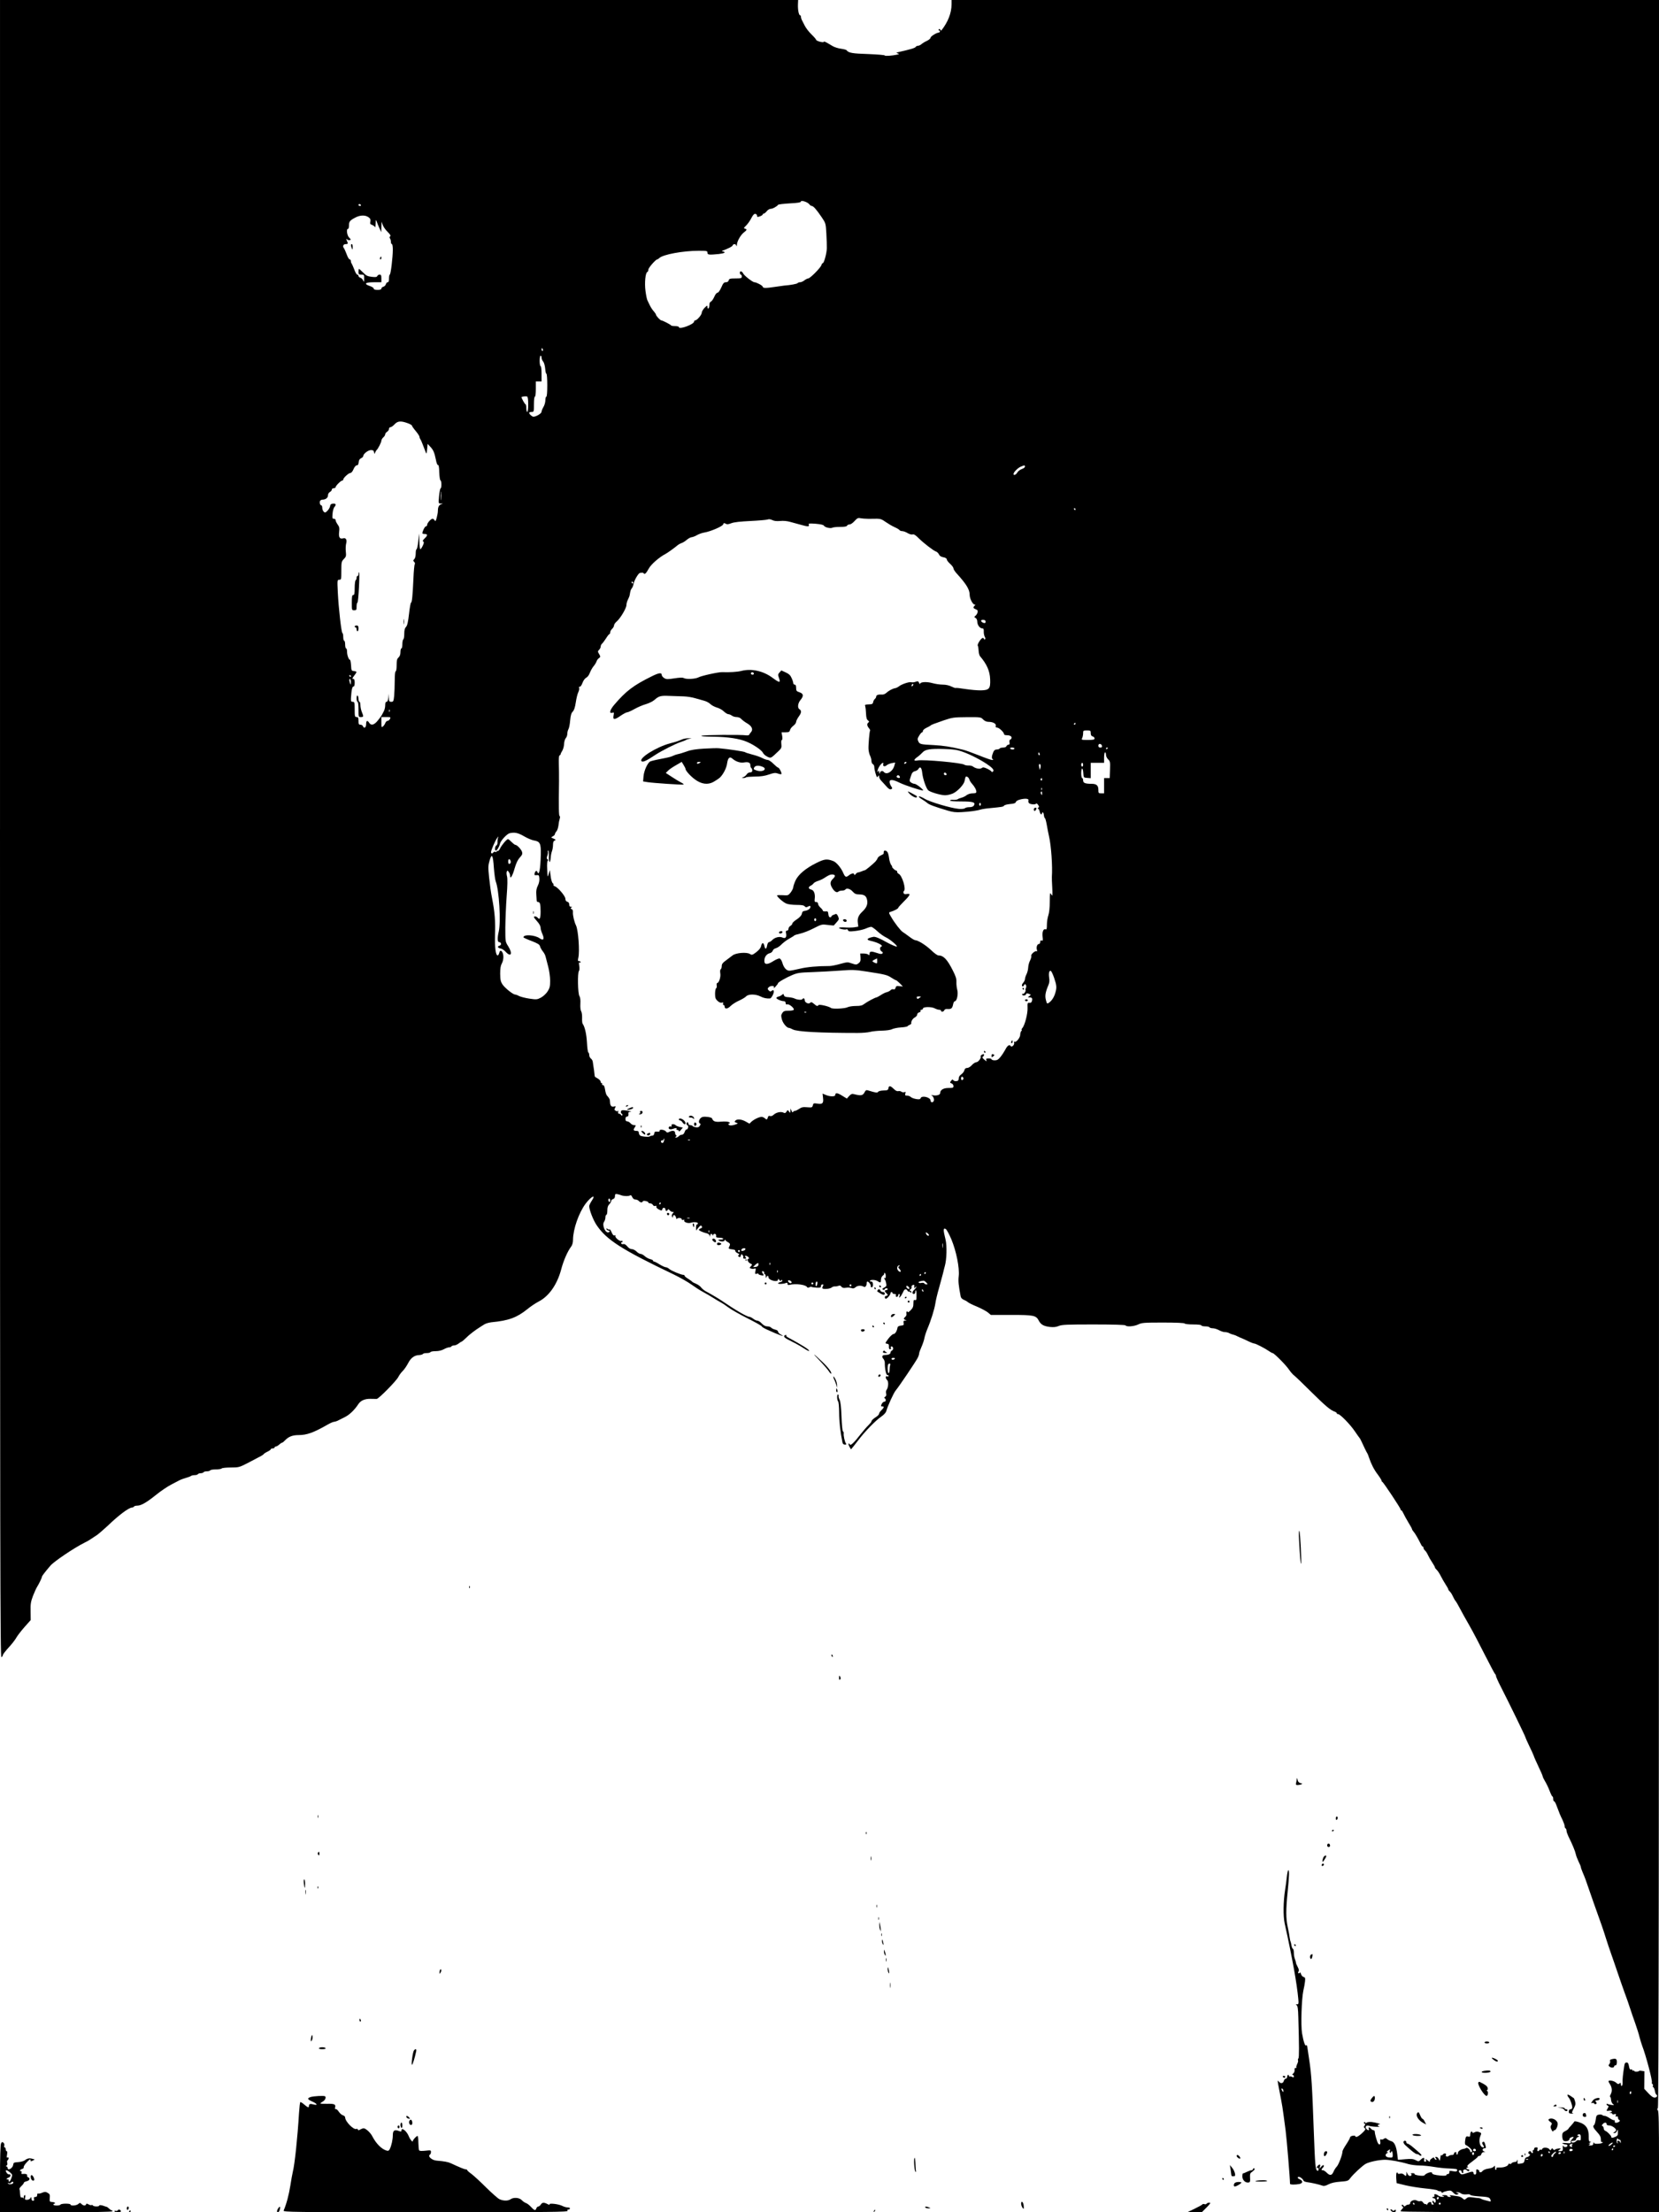 <?xml version="1.0" standalone="no"?>
<!DOCTYPE svg PUBLIC "-//W3C//DTD SVG 20010904//EN"
 "http://www.w3.org/TR/2001/REC-SVG-20010904/DTD/svg10.dtd">
<svg version="1.0" xmlns="http://www.w3.org/2000/svg"
 width="1740pt" height="2320pt" viewBox="0 0 1740 2320"
 preserveAspectRatio="xMidYMid meet">
<g transform="translate(0,2320) scale(0.1,-0.1)"
fill="#000000" stroke="none">
<path d="M0 14504 c0 -7729 2 -8695 15 -8684 8 7 15 16 15 21 0 10 18 34 80
103 25 28 54 67 64 86 11 19 49 68 84 108 l64 72 -1 91 c-2 77 2 102 25 163
15 39 35 82 44 96 18 28 50 94 50 105 0 7 27 43 89 116 39 45 248 186 360 242
35 17 48 25 127 78 21 15 73 60 116 100 113 109 220 189 253 189 7 0 17 5 20
10 3 6 19 10 35 10 40 0 99 34 199 115 47 38 118 86 157 106 38 20 79 41 90
47 10 5 39 16 64 23 25 7 49 16 54 21 6 4 22 8 37 8 15 0 31 4 34 10 3 5 17
10 30 10 13 0 27 5 30 10 3 6 19 10 35 10 16 0 32 5 35 10 3 6 30 10 60 10 30
0 57 5 60 10 3 5 46 10 94 10 86 0 90 1 187 51 150 78 153 80 159 89 3 5 21
17 40 26 19 9 35 20 35 25 0 5 9 9 20 9 11 0 20 5 20 10 0 6 6 10 13 10 7 0
23 9 35 20 12 11 25 20 30 20 5 0 19 11 32 25 37 39 78 55 143 55 85 0 157 26
302 109 28 16 58 30 68 30 9 1 25 5 35 10 9 5 43 21 74 37 52 25 104 74 149
142 24 35 67 53 124 52 27 -1 57 -1 66 -1 21 1 208 191 227 231 9 18 29 46 46
62 17 17 42 54 56 81 28 56 67 85 117 86 17 1 35 6 38 11 3 6 21 10 40 10 19
0 37 4 40 10 3 6 28 10 55 10 31 0 63 8 85 20 20 11 44 20 55 20 10 0 22 5 25
10 3 6 16 10 28 10 12 0 33 9 47 20 14 11 28 20 32 20 3 0 24 17 45 38 33 34
101 86 152 117 9 6 27 17 41 26 14 9 48 19 75 22 179 17 266 49 374 136 35 29
89 65 120 81 108 55 194 178 236 334 25 96 68 194 107 245 11 15 18 41 18 70
1 112 61 283 133 379 60 79 113 102 62 27 -14 -21 -25 -45 -25 -54 0 -39 41
-144 76 -197 103 -155 263 -258 809 -519 66 -32 149 -79 185 -105 36 -26 90
-61 120 -77 30 -16 80 -45 110 -64 30 -19 67 -41 81 -48 14 -7 50 -31 78 -52
29 -22 120 -74 202 -115 82 -41 149 -79 149 -84 0 -5 24 -20 53 -33 123 -57
212 -88 144 -51 -15 8 -27 21 -27 30 0 8 -13 17 -30 20 -16 4 -35 13 -41 20
-6 8 -25 14 -41 14 -20 0 -39 10 -58 30 -15 17 -36 30 -47 30 -10 0 -29 9 -43
20 -14 11 -32 20 -40 20 -28 2 -144 69 -290 169 -30 21 -131 80 -171 101 -16
9 -36 26 -45 38 -8 12 -32 29 -52 38 -20 8 -39 18 -42 22 -3 5 -22 18 -42 31
-21 12 -38 27 -38 32 0 5 -5 9 -11 9 -25 0 -128 43 -148 61 -11 10 -28 19 -37
19 -9 0 -39 13 -66 30 -26 17 -53 30 -58 30 -6 0 -10 4 -10 9 0 5 -14 12 -30
16 -17 4 -43 18 -57 31 -14 13 -34 24 -44 24 -10 0 -29 11 -43 25 -14 14 -36
25 -49 25 -15 0 -34 11 -48 29 -14 17 -29 27 -40 24 -9 -3 -20 0 -23 6 -4 6
-2 11 3 11 6 0 11 5 11 11 0 6 -7 9 -15 5 -18 -6 -69 39 -60 53 3 7 0 8 -9 5
-10 -4 -20 6 -31 32 -8 20 -18 34 -22 31 -3 -4 -12 -2 -20 4 -9 8 -13 8 -13 1
0 -6 10 -14 22 -18 19 -6 20 -7 4 -16 -34 -19 -76 74 -50 109 7 10 14 30 14
46 0 15 5 27 10 27 6 0 10 20 10 45 0 32 6 51 20 65 11 11 20 26 20 34 0 8 9
18 20 21 13 4 20 15 20 31 0 20 4 24 23 21 12 -2 29 -7 37 -10 26 -12 84 -14
97 -4 9 6 16 1 24 -17 8 -17 20 -26 34 -26 13 0 28 -7 35 -15 15 -17 37 -20
42 -4 4 12 58 1 58 -12 0 -5 9 -9 20 -9 10 0 23 -7 28 -17 6 -9 16 -14 25 -10
11 4 14 2 11 -7 -3 -9 7 -20 26 -30 30 -15 32 -14 37 4 6 21 33 16 33 -6 0
-17 17 -18 24 -1 3 9 9 7 19 -5 8 -10 22 -18 31 -18 16 0 16 -2 2 -15 -9 -9
-12 -23 -8 -33 6 -16 7 -16 10 1 5 24 25 16 33 -14 4 -13 7 -19 8 -14 2 16 51
15 51 -1 0 -8 6 -11 17 -7 10 4 14 2 10 -4 -11 -18 38 -37 70 -26 32 10 73 6
73 -8 0 -5 -4 -9 -10 -9 -5 0 -10 -15 -10 -32 l1 -33 24 30 c21 25 27 27 35
15 7 -11 4 -17 -10 -22 -11 -4 -20 -11 -20 -15 0 -9 42 -28 82 -37 14 -3 29
-14 31 -24 4 -16 5 -16 6 1 1 20 17 23 24 5 4 -10 6 -10 6 0 1 6 8 12 16 12
14 0 19 -12 16 -32 0 -5 14 -8 33 -8 19 0 38 -4 41 -10 4 -6 -7 -10 -27 -10
-25 0 -29 -3 -18 -10 21 -14 60 -12 60 3 0 8 3 9 8 1 4 -6 17 -17 30 -23 16
-9 21 -18 17 -29 -4 -9 -9 -22 -12 -29 -3 -7 9 -13 34 -15 24 -2 37 -8 35 -16
-1 -7 9 -18 23 -24 19 -8 22 -14 13 -20 -10 -6 -10 -10 2 -18 11 -7 16 -4 20
12 5 19 7 19 19 5 7 -9 10 -21 6 -27 -3 -6 3 -10 16 -10 18 0 19 2 9 15 -10
12 -10 15 3 15 8 0 20 -7 27 -15 7 -8 8 -15 3 -15 -21 0 -10 -38 14 -49 24
-11 25 -13 9 -30 -17 -18 -16 -20 2 -25 10 -4 27 -4 36 0 13 5 15 1 9 -27 -6
-29 -4 -32 15 -27 12 4 20 3 17 -2 -5 -8 47 -22 54 -14 2 2 -2 10 -9 19 -14
17 -8 31 9 20 6 -3 9 -11 6 -16 -4 -5 -1 -9 4 -9 6 0 12 -12 12 -27 1 -17 3
-21 6 -10 5 21 23 23 23 2 0 -32 100 -57 100 -25 1 12 3 11 14 -3 10 -13 15
-14 18 -6 3 10 6 10 12 1 4 -7 -3 -14 -19 -18 -14 -3 -25 -9 -25 -13 0 -9 59
-7 83 4 12 5 17 3 17 -9 0 -12 6 -15 25 -10 58 15 164 1 178 -22 6 -10 13 -11
26 -4 10 5 21 7 23 4 3 -3 26 -6 52 -8 39 -2 46 0 46 16 0 10 7 18 15 18 13 0
14 -4 5 -20 -8 -15 -8 -21 2 -25 23 -7 75 0 91 13 9 8 24 12 34 11 10 -1 27 2
37 6 13 6 23 3 31 -9 9 -12 22 -15 47 -11 19 3 45 2 58 -3 18 -7 29 -4 44 9
19 18 59 20 85 5 15 -10 31 9 31 37 0 9 3 17 8 17 13 0 39 -35 34 -48 -2 -7 3
-12 11 -12 9 0 14 10 13 30 -1 22 -6 30 -19 30 -10 0 -16 4 -13 9 9 13 59 10
81 -5 29 -20 35 -17 35 15 0 18 8 35 20 44 11 8 17 17 13 20 -3 4 -1 7 5 7 7
0 12 -14 12 -31 0 -21 -4 -28 -12 -23 -10 6 -10 4 -2 -7 7 -8 15 -28 18 -46 6
-28 4 -33 -20 -46 -20 -10 -24 -16 -14 -22 9 -5 15 -4 18 3 5 15 32 16 32 2 0
-5 -7 -10 -15 -10 -19 0 -19 -14 0 -30 8 -7 15 -16 15 -21 0 -5 -7 -9 -15 -9
-8 0 -15 -7 -15 -15 0 -8 5 -15 11 -15 14 0 48 41 49 58 0 14 20 17 20 2 0 -5
9 -10 21 -10 15 0 19 -5 15 -15 -3 -9 0 -15 9 -15 8 0 15 7 15 15 0 8 5 15 11
15 6 0 8 -9 3 -22 -6 -19 -5 -20 8 -8 8 8 21 30 29 48 15 36 33 41 48 15 6
-10 11 -14 11 -9 0 5 7 3 15 -4 9 -8 15 -8 15 -2 0 6 -6 13 -12 15 -10 4 -10
8 0 15 8 5 13 12 13 16 -3 18 0 24 14 30 8 3 14 2 14 -2 -1 -4 -1 -14 0 -22 1
-13 2 -13 11 0 5 8 10 10 10 4 0 -6 -9 -19 -20 -29 -24 -21 -26 -45 -5 -45 9
0 15 9 15 22 0 12 3 18 7 15 5 -6 7 -38 4 -92 -1 -8 -7 -12 -16 -9 -12 5 -15
-3 -15 -36 0 -33 -6 -48 -30 -72 -16 -16 -30 -24 -30 -18 0 6 -4 9 -9 6 -5 -3
-7 -14 -4 -24 2 -10 -3 -24 -11 -31 -21 -17 -20 -28 2 -34 14 -4 13 -5 -4 -6
-17 -1 -20 -6 -17 -25 4 -22 1 -25 -28 -28 -19 -2 -33 -9 -35 -18 -6 -38 -25
-70 -42 -70 -10 0 -34 -22 -55 -49 -35 -48 -36 -50 -14 -53 17 -2 22 -9 20
-31 -1 -17 3 -27 12 -27 9 0 12 6 9 15 -4 8 -1 15 5 15 20 0 25 -32 8 -42 -10
-5 -17 -15 -17 -22 0 -16 -22 -26 -55 -26 -32 0 -41 -17 -21 -39 9 -10 16 -29
16 -42 -1 -59 13 -129 26 -129 8 0 14 -4 14 -10 0 -5 -7 -7 -15 -4 -20 8 -20
-20 0 -40 17 -17 12 -79 -7 -103 -6 -7 -7 -24 -4 -37 4 -17 1 -28 -10 -34 -11
-6 -13 -11 -5 -16 16 -10 14 -36 -4 -36 -8 0 -19 -9 -25 -19 -13 -26 -13 -31
5 -31 21 0 18 -11 -10 -39 -14 -13 -25 -29 -25 -37 0 -7 -12 -21 -27 -31 -36
-23 -53 -39 -53 -50 0 -5 -14 -22 -31 -39 -17 -16 -54 -58 -82 -94 -65 -85
-104 -122 -112 -110 -16 25 -22 7 -7 -20 l17 -30 23 27 c13 16 40 51 61 78 63
83 175 198 229 235 30 20 53 45 57 60 13 50 79 196 101 220 28 32 207 297 228
338 9 17 16 38 16 47 0 9 11 40 24 68 13 29 27 70 31 92 4 22 18 66 31 97 39
92 75 209 84 268 4 30 21 102 38 160 16 58 35 128 42 155 6 28 16 64 20 80 19
67 23 208 7 275 -26 104 -25 125 2 111 10 -6 36 -54 59 -108 52 -125 87 -301
77 -387 -6 -52 -2 -94 21 -214 3 -13 16 -27 32 -33 15 -6 34 -17 43 -25 9 -8
53 -30 98 -48 44 -19 95 -46 112 -60 l31 -26 214 0 c237 0 260 -5 289 -60 21
-41 51 -58 115 -66 40 -4 66 -2 94 10 33 14 88 16 367 16 208 0 330 -4 334
-10 10 -17 89 -11 133 10 37 18 61 20 261 20 136 0 222 -4 226 -10 3 -6 44
-10 91 -10 49 0 84 -4 84 -10 0 -5 18 -10 39 -10 22 0 43 -4 46 -10 3 -5 19
-10 35 -10 16 0 45 -9 65 -20 20 -11 47 -20 60 -20 14 0 33 -4 43 -9 16 -9 35
-16 57 -21 6 -1 21 -8 35 -15 14 -7 36 -17 50 -22 14 -6 45 -20 68 -32 24 -11
50 -21 57 -21 15 0 114 -51 155 -80 15 -11 32 -20 37 -20 15 0 138 -123 171
-172 18 -26 42 -54 54 -62 12 -9 95 -88 184 -177 150 -148 200 -190 247 -205
9 -4 17 -10 17 -15 0 -5 6 -9 14 -9 21 0 128 -109 176 -181 24 -35 46 -66 49
-69 3 -3 11 -16 17 -30 28 -61 59 -125 64 -130 3 -3 11 -23 18 -45 24 -71 52
-126 93 -180 21 -28 39 -57 39 -63 0 -5 4 -12 9 -14 11 -4 191 -275 191 -288
0 -6 3 -10 8 -10 4 0 13 -14 21 -31 8 -18 31 -60 52 -95 22 -35 39 -67 39 -72
0 -4 8 -17 18 -28 15 -17 45 -69 76 -131 6 -13 14 -23 19 -23 4 0 7 -6 7 -14
0 -7 7 -19 15 -26 9 -7 23 -29 32 -49 9 -20 29 -55 45 -78 15 -23 28 -46 28
-51 0 -5 8 -16 19 -26 10 -9 29 -38 42 -64 13 -26 36 -66 51 -89 15 -23 28
-46 28 -51 0 -5 7 -15 15 -22 9 -7 23 -29 32 -49 9 -20 22 -43 29 -51 7 -8 27
-42 44 -75 17 -33 62 -114 100 -180 38 -66 112 -208 166 -315 54 -107 102
-196 106 -198 4 -2 8 -10 8 -18 0 -8 22 -58 50 -112 83 -162 260 -525 260
-534 0 -4 18 -44 39 -88 22 -45 43 -91 47 -103 3 -12 26 -63 50 -114 24 -50
44 -96 44 -102 0 -6 11 -28 23 -49 13 -20 35 -65 48 -99 13 -35 27 -63 31 -63
5 0 8 -11 8 -25 0 -14 4 -25 9 -25 5 0 14 -15 21 -32 37 -99 45 -118 69 -166
11 -24 21 -52 21 -62 0 -11 5 -22 10 -25 6 -3 10 -14 10 -25 0 -10 9 -35 19
-57 42 -84 72 -157 78 -187 3 -17 17 -52 29 -78 13 -26 24 -52 24 -58 0 -6 8
-29 18 -53 23 -53 37 -90 73 -197 16 -47 34 -98 40 -115 82 -229 105 -294 129
-372 16 -50 40 -124 55 -165 14 -40 46 -131 70 -203 24 -71 58 -168 75 -215
18 -47 43 -119 56 -160 13 -41 38 -113 55 -160 16 -47 37 -110 44 -141 8 -31
21 -74 29 -95 38 -97 110 -370 101 -384 -3 -5 0 -12 6 -15 5 -4 8 -13 5 -21
-3 -8 -1 -14 4 -14 5 0 12 -16 16 -35 3 -19 10 -38 15 -41 17 -10 9 -30 -15
-32 -16 -1 -36 12 -67 45 l-44 47 1 92 1 92 -29 4 c-15 3 -28 2 -28 -1 0 -3
-11 -7 -25 -7 -14 -1 -25 2 -25 8 0 5 -5 6 -10 3 -5 -3 -10 -1 -10 5 0 7 -6
10 -14 7 -10 -4 -16 5 -21 34 -5 29 -11 39 -25 39 -14 0 -21 -9 -24 -33 -14
-86 -21 -155 -18 -179 1 -15 -3 -30 -8 -33 -6 -3 -10 4 -10 16 0 18 -3 19 -15
9 -11 -9 -18 -8 -36 9 -22 20 -79 30 -79 13 0 -4 6 -16 14 -27 23 -35 27 -73
11 -105 -9 -17 -12 -30 -8 -30 5 0 9 -14 10 -31 1 -17 10 -38 20 -45 16 -13
14 -13 -16 -9 -19 3 -38 8 -43 11 -4 3 -8 1 -8 -5 0 -5 6 -11 13 -14 10 -3 10
-9 0 -26 -18 -29 -16 -32 12 -27 28 5 44 -10 18 -17 -17 -4 -17 -5 0 -6 9 0
17 -5 17 -10 0 -5 10 -7 22 -3 17 4 20 2 15 -13 -5 -13 -3 -16 8 -11 10 3 15
-1 15 -13 0 -11 6 -21 13 -24 16 -6 -1 -24 -28 -29 -14 -2 -20 2 -19 14 1 10
-2 16 -6 13 -5 -3 -25 6 -46 20 -20 14 -44 25 -53 25 -10 0 -21 4 -26 9 -6 5
-22 7 -36 4 -23 -4 -28 -11 -33 -54 -4 -26 -11 -51 -16 -54 -18 -11 -10 -31
30 -74 31 -33 40 -51 40 -77 0 -21 4 -33 10 -29 5 3 10 2 10 -3 0 -6 -20 -12
-45 -14 -33 -2 -46 1 -49 12 -2 8 -4 5 -5 -7 -1 -18 -7 -23 -28 -23 -22 0 -25
2 -13 10 13 9 13 10 0 11 -10 0 -8 3 5 9 15 7 16 9 4 9 -13 1 -17 12 -16 54 1
81 -27 125 -94 148 -30 11 -55 15 -57 10 -2 -5 -16 -22 -31 -39 -16 -16 -30
-33 -32 -38 -2 -5 -17 -16 -34 -24 -25 -13 -30 -22 -30 -50 0 -19 5 -41 12
-48 15 -15 63 -6 63 13 0 7 7 16 16 19 31 12 37 6 15 -15 -12 -12 -20 -27 -17
-35 4 -11 -5 -13 -47 -9 -36 3 -47 2 -37 -5 8 -5 23 -10 33 -10 9 0 17 -5 17
-10 0 -17 -31 -24 -41 -9 -8 11 -10 10 -8 -6 3 -39 -1 -45 -28 -45 -26 0 -26
1 -7 15 18 15 18 15 -11 13 -16 -2 -33 -7 -37 -13 -5 -6 -12 -4 -18 5 -9 13
-11 13 -20 0 -8 -13 -11 -13 -19 -1 -13 21 -68 24 -75 5 -3 -8 -10 -13 -15 -9
-5 3 -12 1 -16 -5 -11 -18 -27 -11 -20 10 5 16 2 20 -14 20 -12 0 -21 -7 -21
-15 0 -8 -4 -15 -10 -15 -5 0 -7 -7 -4 -15 4 -8 1 -15 -5 -15 -6 0 -11 5 -11
10 0 6 -7 10 -15 10 -8 0 -15 -7 -15 -15 0 -8 4 -15 10 -15 19 0 -2 -29 -23
-32 -15 -2 -23 -12 -27 -33 -4 -25 -11 -31 -41 -35 -34 -6 -35 -5 -32 24 1 17
0 23 -3 14 -3 -10 -9 -18 -12 -19 -30 -3 -47 -9 -50 -18 -2 -5 -10 -7 -18 -4
-8 3 -14 1 -14 -4 0 -18 -47 -36 -88 -34 -27 1 -41 -2 -38 -8 4 -5 2 -12 -4
-16 -6 -4 -10 5 -10 21 0 24 -2 26 -13 12 -6 -9 -32 -18 -57 -21 -27 -4 -51
-13 -61 -25 -11 -14 -20 -17 -30 -11 -8 5 -9 9 -4 9 11 0 -15 20 -27 20 -4 0
-6 -12 -5 -27 1 -19 -3 -28 -13 -28 -8 0 -15 5 -15 12 0 22 -12 23 -68 4 -51
-18 -58 -18 -72 -5 -19 20 -19 34 0 34 8 0 15 -7 15 -15 0 -8 5 -15 11 -15 6
0 8 7 5 15 -7 20 21 32 37 16 14 -14 27 -14 27 -1 0 6 -7 10 -15 10 -8 0 -15
5 -15 10 0 6 6 10 13 10 9 0 9 2 -1 8 -9 6 5 22 48 53 33 24 60 47 60 51 0 5
7 8 16 8 9 0 18 9 21 20 3 12 14 20 27 21 17 1 17 2 3 6 -23 6 -22 33 2 33 17
0 18 4 11 31 -11 38 -15 43 -30 34 -8 -5 -6 -14 5 -31 13 -20 13 -24 1 -24
-34 0 -51 68 -30 118 13 31 12 33 -12 42 -17 7 -32 6 -47 -1 -16 -9 -22 -9
-25 0 -6 19 -22 1 -22 -26 0 -20 -4 -24 -20 -20 -24 6 -28 1 -34 -47 -3 -27
-1 -39 11 -43 22 -9 63 -48 63 -62 0 -12 -20 -16 -20 -3 -1 19 -30 43 -42 36
-7 -5 -17 -9 -23 -9 -31 -3 -65 -26 -65 -45 0 -12 -5 -18 -10 -15 -6 4 -8 11
-5 16 4 5 -1 9 -9 9 -9 0 -16 -7 -16 -15 0 -9 -9 -15 -23 -15 -13 0 -28 -5
-34 -11 -12 -12 -37 -3 -28 11 10 17 -18 23 -30 7 -7 -9 -15 -14 -18 -10 -4 3
-8 -1 -8 -10 -1 -10 -3 -21 -4 -27 -1 -5 -3 -13 -4 -17 -1 -5 -6 2 -11 15 -5
12 -17 22 -26 22 -13 0 -14 -3 -4 -15 9 -11 9 -15 1 -15 -6 0 -14 7 -17 15 -5
12 -9 12 -29 -3 -13 -9 -21 -20 -18 -24 8 -14 -10 -8 -29 9 -18 16 -18 16 -12
0 4 -11 1 -17 -9 -17 -10 0 -13 7 -10 20 7 26 -11 26 -37 0 -19 -19 -22 -20
-52 -4 -25 13 -47 15 -108 10 l-78 -7 -7 58 c-10 85 -31 130 -63 138 -15 4
-35 14 -44 22 -14 13 -20 13 -33 3 -8 -7 -21 -10 -29 -7 -11 4 -13 -1 -9 -24
4 -29 -9 -39 -24 -16 -11 17 -34 98 -34 120 0 9 -6 17 -13 17 -8 0 -19 7 -26
15 -7 8 -16 15 -21 15 -5 0 -6 -7 -3 -15 8 -20 -10 -19 -26 0 -17 20 1 41 27
31 10 -4 43 -9 73 -10 30 -2 47 -1 38 1 -10 3 -18 9 -18 14 0 5 8 9 18 10 25
1 -36 20 -82 25 -22 2 -45 -1 -53 -7 -10 -9 -13 -8 -13 0 0 7 -5 9 -11 5 -8
-4 -7 -9 2 -14 10 -7 10 -12 0 -23 -8 -10 -9 -17 -1 -22 5 -3 10 -10 10 -14 0
-16 -74 -81 -92 -81 -11 0 -17 4 -14 8 3 5 -8 6 -25 4 -16 -2 -29 -10 -29 -17
0 -7 -18 -40 -40 -73 -22 -33 -40 -66 -40 -75 0 -33 -39 -136 -59 -158 -13
-13 -29 -39 -36 -57 -17 -38 -37 -41 -71 -7 -14 14 -31 25 -39 25 -19 0 -19 8
0 27 8 8 12 19 9 24 -3 6 -15 0 -26 -13 l-20 -23 6 23 c8 24 -3 29 -22 10 -15
-15 -16 -32 -2 -23 5 3 10 -3 10 -14 0 -13 -5 -19 -14 -15 -19 7 -24 61 -36
394 -18 498 -25 614 -49 770 -6 36 -13 87 -17 114 -3 30 -9 44 -14 37 -10 -17
-28 33 -44 125 -14 81 -5 362 14 449 7 28 14 69 17 93 4 37 2 44 -15 49 -11 3
-23 17 -27 31 -4 15 -10 21 -12 14 -3 -6 -9 -9 -14 -6 -6 4 -6 10 0 18 7 9 5
23 -9 49 -11 20 -19 40 -18 44 0 5 -4 21 -10 36 -7 16 -12 46 -12 67 0 21 -4
40 -9 42 -6 1 -13 18 -16 37 -3 19 -8 37 -10 41 -3 4 -6 22 -9 41 -2 19 -11
68 -20 109 -20 92 -20 181 -1 370 17 167 19 233 6 226 -4 -3 -11 -36 -15 -73
-4 -37 -11 -95 -17 -128 -20 -126 -22 -280 -5 -357 81 -367 128 -629 143 -795
4 -46 3 -53 -14 -53 -15 0 -15 -2 -4 -9 11 -7 16 -39 18 -128 9 -307 9 -419 1
-430 -6 -7 -7 -16 -4 -22 3 -5 -1 -21 -9 -37 -7 -15 -12 -31 -9 -36 3 -5 0 -7
-8 -6 -8 2 -12 -5 -10 -21 1 -13 -5 -29 -15 -37 -11 -8 -13 -13 -5 -14 6 0 12
-7 12 -15 0 -12 -4 -13 -19 -6 -10 6 -21 7 -25 4 -3 -3 -6 -1 -6 5 0 7 -4 12
-10 12 -5 0 -10 -9 -10 -20 0 -11 -7 -20 -15 -20 -8 0 -17 -11 -20 -23 -7 -27
-34 -31 -52 -8 -16 21 -16 15 2 -77 37 -191 33 -165 69 -437 12 -92 46 -504
46 -557 0 -10 54 -11 99 -2 37 8 39 33 3 49 -25 11 -29 25 -8 25 15 0 42 -22
48 -40 2 -6 18 -12 37 -15 44 -5 130 -25 159 -36 17 -7 34 -3 65 13 29 15 68
24 124 28 76 6 84 8 104 36 34 45 130 134 164 152 40 21 138 41 200 42 52 0
163 -20 249 -46 27 -7 79 -14 115 -14 36 0 104 -7 151 -15 47 -8 121 -16 166
-17 68 -3 80 -5 77 -19 -4 -13 -12 -15 -43 -9 -22 4 -39 4 -38 1 2 -20 -4 -31
-17 -31 -8 0 -15 -5 -15 -11 0 -6 -21 -8 -59 -5 -66 6 -91 14 -91 27 0 19 -63
0 -81 -25 -9 -11 -111 3 -103 15 3 5 -7 9 -23 8 -15 0 -22 -3 -15 -6 6 -2 10
-9 6 -14 -10 -16 -31 -10 -42 14 l-11 22 0 -22 c-1 -27 -7 -28 -27 -8 -10 9
-24 13 -40 9 -15 -4 -24 -2 -24 6 0 6 -5 8 -10 5 -6 -3 -8 -30 -6 -58 l4 -52
94 -23 c51 -12 145 -27 208 -33 63 -6 119 -15 125 -20 5 -5 17 -9 27 -9 10 0
18 -5 18 -11 0 -8 4 -8 13 -2 6 6 29 13 49 17 31 6 40 3 60 -19 17 -18 30 -24
43 -19 18 7 18 8 -1 15 -18 7 -18 8 2 8 11 1 28 -5 39 -13 11 -8 33 -11 57 -9
21 3 38 1 38 -5 0 -5 37 -12 83 -15 110 -7 119 -10 129 -36 6 -18 5 -21 -10
-17 -9 3 -30 8 -47 12 -16 4 -34 10 -40 14 -5 4 -17 7 -25 8 -8 0 -36 3 -63 7
-38 6 -51 4 -67 -10 -19 -17 -21 -17 -40 0 -12 11 -33 20 -48 22 -15 2 -43 6
-62 9 -26 4 -31 3 -20 -5 12 -9 11 -11 -7 -11 -13 0 -23 5 -23 10 0 6 -15 10
-32 9 -28 0 -30 -2 -13 -9 18 -8 18 -9 -6 -9 -14 -1 -34 6 -45 14 -25 19 -48
19 -40 0 3 -10 -1 -15 -11 -15 -9 0 -13 -3 -9 -7 4 -5 13 -8 19 -8 7 0 13 -10
15 -22 4 -24 -13 -32 -21 -10 -2 6 -8 9 -12 5 -4 -4 -2 -14 5 -23 10 -12 10
-15 -4 -15 -9 0 -15 5 -14 12 5 22 -28 19 -40 -4 -6 -13 -11 -17 -11 -10 -1 7
-5 11 -10 7 -5 -3 -16 4 -25 16 -9 14 -21 19 -31 15 -9 -3 -24 0 -35 6 -23 15
-70 -3 -70 -27 0 -8 -8 -15 -18 -15 -10 0 -24 -6 -30 -12 -10 -10 -15 -10 -22
2 -5 8 -12 11 -17 7 -4 -5 -1 -12 6 -17 12 -7 11 -11 -2 -25 -10 -9 -17 -21
-17 -26 0 -5 528 -9 1355 -9 l1355 0 0 528 c0 397 -3 531 -12 540 -9 9 -9 15
0 24 9 9 12 2480 12 11060 l0 11048 -3710 0 -3710 0 0 -45 c0 -91 -37 -186
-107 -275 -2 -2 -8 2 -12 9 -6 9 -11 10 -15 2 -4 -6 -2 -11 4 -11 14 0 9 -21
-5 -22 -23 -1 -85 -40 -85 -53 0 -9 -17 -23 -37 -33 -21 -9 -47 -25 -57 -34
-11 -10 -28 -18 -37 -18 -10 0 -22 -6 -26 -13 -7 -11 -54 -25 -178 -53 -27 -6
-28 -7 -10 -14 19 -7 18 -8 -5 -13 -54 -12 -130 -17 -130 -9 0 5 -78 11 -174
15 -165 5 -207 12 -227 40 -3 5 -30 12 -60 16 -30 4 -70 17 -89 29 -69 42 -90
52 -90 43 0 -5 -16 -5 -40 1 -22 6 -40 15 -40 20 0 5 -22 31 -50 58 -27 26
-59 68 -70 91 -12 24 -26 52 -31 61 -5 10 -9 25 -9 33 0 8 -4 15 -9 15 -13 0
-24 57 -22 113 l2 47 -4186 0 -4185 0 0 -8696z m8488 6554 c7 -10 19 -18 26
-18 16 0 50 -38 104 -118 42 -62 43 -65 49 -170 3 -59 6 -129 5 -155 -1 -52
-29 -157 -43 -157 -4 0 -11 -9 -14 -21 -9 -28 -119 -139 -138 -139 -8 0 -26
-9 -40 -20 -14 -11 -34 -20 -45 -20 -12 0 -23 -4 -26 -9 -5 -8 -73 -21 -141
-26 -16 -2 -61 -8 -100 -14 -92 -14 -125 -14 -125 2 -1 12 -66 47 -88 47 -17
0 -106 69 -116 90 -13 27 -36 33 -36 10 0 -11 5 -20 10 -20 6 0 10 -9 10 -20
0 -18 -7 -20 -66 -20 -57 0 -67 -3 -71 -20 -4 -13 -14 -20 -30 -20 -20 0 -29
-10 -48 -55 -15 -33 -31 -55 -40 -55 -9 0 -24 -19 -34 -44 -11 -24 -26 -46
-35 -49 -10 -4 -16 -18 -16 -36 0 -16 -4 -33 -10 -36 -5 -3 -10 3 -10 15 0 20
-2 19 -30 -8 -16 -17 -30 -40 -30 -52 0 -22 -50 -80 -69 -80 -6 0 -11 -6 -11
-12 -1 -30 -160 -88 -160 -58 0 6 -18 10 -39 10 -22 0 -41 3 -43 8 -4 8 -89
52 -102 52 -11 0 -56 48 -56 60 0 5 -10 20 -22 34 -13 13 -31 41 -42 63 -10
21 -22 45 -26 54 -5 9 -14 53 -20 98 -11 84 -1 192 20 199 6 2 10 13 10 24 0
19 78 108 94 108 4 0 13 6 20 13 38 38 249 77 414 77 85 0 92 -1 92 -20 0 -23
16 -24 119 -14 59 7 79 18 44 27 -16 3 -16 5 2 11 63 24 94 40 99 52 8 20 34
17 39 -3 3 -11 5 -6 6 11 1 36 41 105 75 130 30 22 33 33 9 38 -15 3 -13 9 13
33 17 17 41 51 54 77 16 32 29 46 41 45 11 -1 19 -9 19 -19 0 -15 4 -16 30 -7
17 6 30 15 30 20 0 5 5 9 11 9 6 0 20 11 31 25 11 14 29 25 42 25 20 0 64 24
77 42 3 5 58 11 122 15 84 4 117 10 117 19 0 18 71 -5 88 -28z m-4703 -8 c3
-5 -1 -10 -9 -10 -9 0 -16 5 -16 10 0 6 4 10 9 10 6 0 13 -4 16 -10z m68 -121
c30 -16 37 -30 31 -56 -5 -18 -1 -25 19 -32 14 -5 27 -16 30 -23 3 -7 6 10 7
37 1 41 3 45 10 25 4 -14 17 -45 28 -70 l21 -45 1 55 2 55 12 -33 c6 -19 29
-52 51 -73 27 -27 36 -42 28 -47 -8 -5 -9 -13 -3 -22 6 -8 10 -25 10 -37 0
-13 5 -23 10 -23 6 0 10 -26 10 -57 0 -81 -22 -263 -32 -263 -4 0 -8 -18 -8
-40 0 -27 -4 -40 -14 -40 -7 0 -16 -9 -19 -21 -3 -11 -15 -23 -26 -26 -12 -3
-21 -12 -21 -19 0 -10 -13 -14 -40 -14 -27 0 -40 4 -40 13 0 8 -18 20 -40 27
-68 23 -51 40 40 40 l80 0 0 40 c0 33 -4 40 -19 40 -10 0 -21 -7 -24 -15 -5
-11 -18 -13 -59 -8 -44 5 -59 13 -90 45 -21 21 -40 38 -43 38 -3 0 -5 -13 -5
-30 0 -27 3 -30 30 -30 29 0 30 -2 29 -42 0 -37 -2 -40 -10 -20 -5 13 -18 26
-29 29 -11 3 -20 12 -20 19 0 8 -6 14 -13 14 -7 0 -21 24 -31 53 -11 28 -23
56 -27 62 -5 5 -9 17 -9 27 0 10 -6 18 -13 18 -7 0 -21 24 -31 53 -11 28 -23
56 -27 62 -19 20 -10 45 17 45 17 0 24 4 21 13 -15 36 -19 51 -9 39 5 -8 18
-12 28 -10 18 3 17 5 -4 26 -23 23 -32 92 -12 92 6 0 10 16 10 36 0 40 10 53
66 82 44 24 94 28 127 11z m1841 -1394 c3 -8 1 -15 -4 -15 -6 0 -10 7 -10 15
0 8 2 15 4 15 2 0 6 -7 10 -15z m-14 -87 c0 -12 8 -30 17 -40 9 -10 18 -42 21
-73 2 -30 8 -55 13 -55 5 0 9 -54 9 -120 0 -73 -4 -120 -10 -120 -5 0 -10 -17
-10 -37 0 -21 -9 -53 -20 -71 -11 -18 -20 -41 -20 -50 0 -18 -56 -52 -85 -52
-15 0 -45 27 -45 41 0 5 11 9 25 9 25 0 25 1 25 80 0 47 4 80 10 80 6 0 10 33
10 80 l0 80 30 0 30 0 0 80 c0 47 -4 80 -10 80 -5 0 -10 25 -10 55 0 30 5 55
10 55 6 0 10 -10 10 -22z m-140 -489 c0 -46 -4 -79 -10 -79 -5 0 -10 18 -10
40 0 22 -4 40 -8 40 -7 0 -42 62 -42 75 0 6 44 11 58 7 8 -3 12 -29 12 -83z
m-1267 -196 c26 -9 47 -21 47 -26 0 -5 18 -31 40 -57 22 -26 40 -54 40 -62 0
-8 4 -18 8 -23 5 -6 16 -30 25 -55 9 -25 22 -58 29 -75 12 -30 12 -30 18 25
l5 55 25 -27 c34 -35 46 -62 61 -136 7 -38 16 -61 23 -59 7 3 12 -23 13 -77 2
-44 7 -82 13 -84 12 -4 13 -79 1 -84 -5 -1 -12 -38 -16 -80 -7 -77 -7 -78 16
-79 l24 0 -22 -9 c-22 -9 -31 -31 -31 -76 0 -12 -6 -41 -12 -65 -10 -35 -14
-40 -21 -26 -6 9 -15 17 -22 17 -17 0 -57 -45 -57 -64 0 -9 -6 -16 -13 -16
-11 0 -37 -51 -37 -73 0 -4 11 -7 25 -7 32 0 32 -16 -2 -47 -18 -18 -23 -27
-14 -32 9 -6 8 -17 -5 -44 -10 -21 -21 -37 -26 -37 -4 0 -9 37 -9 83 l-2 82
-10 -82 c-5 -46 -14 -83 -18 -83 -5 0 -9 -20 -9 -44 0 -26 -6 -51 -15 -60 -13
-13 -13 -16 -1 -29 8 -8 11 -18 6 -23 -4 -5 -11 -74 -14 -154 -8 -174 -15
-250 -25 -250 -4 0 -14 -53 -21 -117 -10 -87 -18 -122 -31 -137 -14 -14 -19
-35 -19 -72 0 -29 -4 -56 -10 -59 -5 -3 -10 -26 -10 -51 0 -24 -4 -44 -10 -44
-5 0 -10 -17 -10 -38 0 -26 -7 -45 -20 -57 -16 -14 -20 -31 -20 -82 0 -35 -4
-63 -10 -63 -6 0 -10 -40 -10 -99 0 -54 -3 -126 -6 -160 -6 -56 -9 -61 -30
-61 -21 0 -24 5 -26 43 l-1 42 -4 -42 c-3 -29 -9 -43 -19 -43 -10 0 -14 -12
-14 -37 0 -21 -7 -49 -15 -63 -8 -14 -17 -32 -21 -40 -4 -8 -23 -34 -42 -57
-38 -47 -70 -55 -90 -23 -19 30 -32 24 -32 -15 0 -36 -22 -50 -34 -20 -3 8
-15 15 -26 15 -17 0 -20 6 -20 40 0 33 -3 40 -20 40 -18 0 -20 7 -20 80 0 73
-2 80 -20 80 -22 0 -23 6 -14 99 5 41 11 61 20 61 10 0 14 13 14 40 0 29 -4
40 -16 40 -12 0 -9 8 10 33 32 42 32 45 -1 49 -27 3 -28 6 -31 61 -2 31 -7 57
-11 57 -13 0 -31 49 -31 85 0 19 -4 35 -10 35 -5 0 -10 18 -10 40 0 22 -4 40
-10 40 -5 0 -10 18 -10 40 0 22 -4 40 -8 40 -11 0 -41 262 -49 428 -6 130 -6
132 16 132 20 0 21 4 21 95 0 90 2 97 26 122 24 24 26 32 21 80 -3 29 -1 67 4
85 10 38 -4 61 -33 52 -34 -10 -48 12 -41 67 5 41 2 55 -16 79 -11 16 -21 36
-21 45 0 8 -8 15 -19 15 -16 0 -17 6 -13 53 2 28 11 59 18 68 23 25 17 41 -13
37 -21 -2 -29 -9 -31 -27 -2 -13 -15 -35 -28 -48 -21 -21 -26 -22 -39 -9 -8 8
-15 26 -15 40 0 14 -4 26 -9 26 -13 0 -21 27 -15 45 4 8 15 15 26 15 33 0 58
19 58 45 0 14 8 29 20 35 11 6 20 17 20 25 0 8 9 15 20 15 11 0 20 5 20 11 0
14 55 69 69 69 6 0 11 5 11 11 0 17 57 69 75 69 10 0 23 16 33 40 10 24 24 40
34 40 12 0 18 10 20 33 2 22 10 35 26 42 12 5 22 16 22 23 0 22 51 62 81 62
21 0 29 -5 32 -22 3 -22 4 -22 12 -3 5 11 11 22 15 25 14 11 50 82 50 98 0 10
9 25 20 35 11 9 20 24 20 32 0 8 9 20 20 27 11 7 20 21 20 30 0 10 7 18 15 18
8 0 28 13 43 30 32 35 65 38 135 13z m6477 -457 c0 -8 -15 -19 -33 -25 -19 -7
-40 -23 -47 -36 -13 -24 -40 -35 -40 -16 0 18 43 62 74 76 41 18 46 18 46 1z
m-6123 -343 c-2 -21 -4 -4 -4 37 0 41 2 58 4 38 2 -21 2 -55 0 -75z m6653
-103 c0 -5 -2 -10 -4 -10 -3 0 -8 5 -11 10 -3 6 -1 10 4 10 6 0 11 -4 11 -10z
m-2175 -101 c28 0 70 1 94 1 34 0 53 -7 90 -34 26 -18 68 -43 93 -54 25 -11
49 -25 52 -31 4 -6 17 -11 29 -11 12 0 37 -9 55 -20 20 -12 42 -18 53 -15 14
5 31 -6 64 -39 55 -54 155 -131 182 -140 11 -4 25 -17 31 -30 7 -16 22 -26 46
-30 23 -4 36 -13 36 -22 0 -9 16 -30 35 -47 19 -17 35 -38 35 -47 0 -10 15
-33 33 -53 102 -112 137 -169 137 -224 0 -40 32 -103 52 -103 9 0 9 -3 0 -12
-18 -18 -15 -27 12 -38 19 -7 23 -14 19 -32 -3 -13 -13 -29 -22 -36 -15 -12
-15 -14 2 -23 10 -6 17 -22 17 -39 0 -34 27 -70 52 -70 13 0 17 -8 16 -33 -1
-18 4 -42 10 -54 8 -14 9 -24 2 -28 -5 -3 -10 -1 -10 4 0 6 -6 11 -12 11 -17
0 -61 -68 -53 -81 4 -5 8 -29 9 -53 1 -24 8 -49 14 -57 72 -84 104 -156 107
-244 4 -97 -10 -113 -96 -115 -35 -1 -109 6 -163 14 -55 9 -101 14 -104 11 -2
-2 -22 5 -43 15 -23 12 -58 20 -90 20 -29 0 -79 7 -110 16 -61 17 -129 13
-130 -9 0 -7 -4 -2 -9 10 -8 20 -13 21 -36 13 -15 -6 -35 -8 -46 -5 -21 7
-104 -21 -131 -44 -10 -8 -27 -16 -38 -18 -27 -4 -69 -27 -94 -50 -11 -11 -32
-19 -45 -17 -35 3 -60 -5 -60 -20 0 -8 -6 -19 -14 -26 -8 -6 -16 -21 -18 -33
-2 -16 -10 -22 -28 -23 -60 -3 -62 -4 -55 -21 3 -10 7 -44 8 -76 2 -43 7 -62
20 -72 15 -11 15 -14 3 -24 -16 -13 -12 -36 11 -62 7 -9 11 -18 9 -20 -7 -6
-19 -150 -17 -194 1 -22 8 -53 16 -69 8 -16 15 -41 15 -56 0 -16 7 -30 15 -34
8 -3 15 -18 15 -32 0 -24 18 -90 28 -104 2 -2 7 2 12 10 8 12 10 11 10 -5 0
-10 9 -28 20 -40 11 -11 35 -38 54 -59 24 -28 38 -37 51 -33 16 7 16 9 1 32
-9 13 -16 33 -16 45 0 29 36 26 108 -10 53 -26 217 -80 244 -80 5 0 -9 16 -32
35 -23 19 -50 35 -59 35 -9 0 -26 6 -36 14 -18 13 -18 16 -3 62 12 39 21 50
43 56 16 4 33 14 37 23 19 33 35 15 41 -45 7 -59 39 -153 61 -177 18 -19 132
-53 178 -53 24 0 61 9 83 19 48 22 112 90 121 128 3 16 7 34 9 40 6 19 33 5
41 -20 3 -12 16 -33 29 -47 27 -30 45 -63 45 -84 0 -12 -10 -16 -39 -16 -23 0
-48 -8 -63 -19 -13 -11 -38 -23 -54 -27 -16 -4 -34 -11 -40 -16 -6 -4 -26 -7
-44 -6 -18 2 -34 -1 -36 -7 -3 -6 40 -10 115 -10 128 0 156 -9 135 -43 -7 -11
-24 -17 -47 -17 -20 0 -41 -5 -47 -11 -6 -6 -33 -9 -63 -7 -78 6 -306 73 -359
106 -27 16 -53 27 -60 25 -6 -2 6 -15 28 -28 21 -13 48 -31 59 -41 20 -18 75
-38 211 -79 55 -17 89 -21 150 -17 90 5 155 14 199 27 17 5 62 12 100 15 125
12 138 14 146 26 4 7 32 14 63 17 41 3 57 9 61 22 3 10 23 21 51 27 51 12 88
7 80 -12 -2 -6 -1 -18 4 -25 9 -15 68 -22 76 -8 3 5 13 0 21 -12 13 -19 13
-24 2 -31 -8 -5 -9 -9 -3 -9 6 0 14 -13 18 -30 3 -16 10 -30 16 -30 5 0 9 3 7
8 -1 4 3 9 8 12 6 3 11 -10 13 -27 2 -18 7 -33 11 -33 4 0 13 -33 20 -72 7
-40 17 -93 23 -118 23 -97 38 -318 30 -425 -1 -11 1 -63 4 -115 4 -87 3 -93
-10 -70 -14 23 -15 18 -16 -76 0 -64 -6 -117 -15 -144 -8 -23 -15 -67 -15 -97
0 -45 -3 -54 -15 -49 -22 8 -36 -27 -30 -78 5 -38 3 -45 -10 -40 -10 4 -15 0
-15 -15 0 -12 -6 -21 -14 -21 -18 0 -29 -33 -21 -61 5 -13 3 -19 -3 -15 -14 9
-62 -32 -56 -48 3 -8 -3 -29 -12 -48 -10 -18 -19 -51 -20 -73 -1 -23 -9 -55
-18 -72 -9 -18 -16 -40 -16 -51 0 -10 -9 -27 -19 -39 -11 -12 -16 -25 -11 -33
6 -9 10 -8 19 6 9 16 12 17 20 5 6 -9 6 -22 1 -32 -5 -9 -7 -19 -4 -22 3 -3 0
-15 -8 -26 -8 -12 -18 -18 -21 -14 -4 3 -7 1 -7 -5 0 -17 38 -15 42 2 2 10 9
11 28 4 24 -9 24 -10 6 -24 -19 -14 -19 -14 1 -14 27 0 34 -10 26 -38 -3 -14
-12 -21 -27 -19 -19 2 -21 -2 -19 -52 3 -60 -29 -185 -55 -213 -8 -10 -11 -18
-7 -18 5 0 4 -5 -3 -12 -7 -7 -12 -25 -12 -40 0 -31 -43 -83 -60 -73 -6 3 -7
-1 -4 -9 8 -21 -25 -54 -36 -36 -12 20 -35 5 -56 -37 -11 -21 -33 -55 -49 -75
-24 -30 -37 -38 -62 -38 -18 0 -33 5 -33 10 0 6 -14 10 -31 10 -24 0 -30 -4
-25 -15 7 -20 4 -19 -25 6 -16 15 -20 23 -11 26 6 3 12 11 12 19 0 12 -4 12
-20 4 -11 -6 -18 -15 -15 -20 9 -15 -26 -60 -46 -60 -10 0 -31 -13 -46 -30
-15 -17 -36 -30 -49 -30 -17 0 -25 -7 -30 -25 -3 -13 -18 -32 -32 -42 -17 -11
-27 -27 -27 -43 0 -19 -6 -26 -24 -28 -13 -2 -28 2 -33 10 -7 10 -11 9 -23 -7
-14 -18 -14 -20 5 -27 11 -4 20 -16 20 -28 0 -18 -6 -20 -53 -20 -54 0 -87
-21 -87 -55 0 -18 -40 -29 -77 -21 -16 3 -22 3 -15 0 18 -8 33 -40 26 -58 -8
-22 -34 -20 -34 2 0 34 -92 57 -104 26 -5 -13 -15 -15 -47 -10 -23 4 -48 13
-56 21 -8 8 -26 15 -39 15 -21 0 -24 3 -19 22 6 17 4 20 -10 14 -10 -3 -24 -1
-31 5 -8 6 -23 9 -33 6 -13 -3 -29 5 -48 24 -34 34 -51 36 -55 7 -3 -20 -9
-23 -52 -24 -27 -1 -52 -7 -56 -14 -8 -13 -22 -11 -107 15 -17 6 -25 1 -37
-23 -17 -32 -38 -35 -108 -17 -22 6 -32 2 -52 -19 l-24 -27 -51 31 c-49 31
-71 32 -71 6 0 -18 -53 -18 -97 0 l-36 15 5 -45 c7 -57 -6 -69 -60 -60 -38 6
-42 4 -47 -18 -6 -23 -10 -24 -60 -20 -43 4 -59 0 -83 -17 -17 -11 -37 -21
-45 -21 -9 0 -17 -6 -20 -12 -3 -8 -9 -3 -15 12 l-11 25 -1 -25 c-1 -24 -1
-24 -15 -7 -13 18 -14 18 -26 -1 -10 -16 -17 -18 -31 -11 -26 14 -76 4 -103
-21 -14 -13 -28 -18 -39 -14 -12 5 -19 0 -23 -15 -6 -24 -14 -26 -31 -9 -6 6
-20 13 -29 15 -23 3 -81 -23 -111 -50 l-22 -21 -39 22 c-44 25 -93 29 -110 8
-9 -11 -7 -15 11 -20 21 -7 21 -8 -12 -20 -36 -13 -70 -11 -70 5 0 5 6 9 13 9
6 0 3 6 -7 12 -12 6 -43 8 -82 5 -63 -6 -85 2 -96 34 -2 6 -25 14 -51 16 -37
4 -53 1 -68 -12 -21 -20 -25 -51 -8 -57 9 -3 8 -9 -1 -24 -9 -15 -20 -19 -41
-16 -16 2 -32 8 -35 13 -3 5 -14 9 -25 9 -10 0 -19 7 -19 15 0 8 -4 15 -10 15
-14 0 -13 -27 1 -32 7 -2 9 -13 5 -26 -4 -12 -11 -20 -16 -17 -4 3 -13 -9 -19
-25 -6 -19 -17 -30 -29 -30 -11 0 -25 -7 -32 -15 -7 -8 -20 -15 -29 -15 -13 0
-13 2 -2 9 9 6 10 11 2 15 -6 4 -11 16 -11 27 0 22 -29 26 -62 8 -17 -9 -24
-8 -33 4 -14 20 -71 27 -67 9 2 -9 -6 -12 -25 -10 -23 2 -29 -1 -31 -19 -2
-14 -10 -23 -21 -23 -10 0 -21 -3 -25 -7 -10 -10 -89 -3 -103 9 -7 6 -13 19
-13 29 0 13 -7 19 -23 19 -33 0 -38 9 -20 36 14 23 14 24 -6 24 -12 0 -29 9
-38 20 -10 11 -25 20 -35 20 -13 0 -18 8 -18 25 0 16 6 25 15 25 14 0 19 11
16 38 -1 6 6 12 15 12 30 0 11 7 -39 14 -39 6 -48 4 -54 -9 -3 -10 0 -21 8
-25 7 -5 10 -13 5 -17 -5 -4 -11 -2 -13 5 -3 6 -11 12 -20 12 -10 0 -13 7 -9
23 3 12 3 16 0 10 -4 -9 -11 -10 -25 -3 -16 9 -17 15 -8 31 9 18 8 20 -8 15
-28 -9 -44 7 -45 45 -1 31 -5 39 -34 72 -6 7 -14 34 -18 60 -5 32 -12 47 -22
47 -8 0 -12 5 -9 10 3 6 1 10 -4 10 -6 0 -11 7 -11 15 0 8 -12 22 -27 32 -16
9 -30 19 -33 20 -2 2 -5 18 -6 36 -2 18 -5 48 -9 67 -3 19 -6 44 -8 55 -1 11
-10 26 -19 33 -10 7 -18 24 -18 37 0 13 -4 25 -9 27 -6 2 -12 49 -15 104 -5
90 -22 166 -46 199 -4 6 -6 33 -5 60 1 28 -3 59 -10 70 -7 12 -10 44 -8 79 2
39 -1 66 -10 80 -17 25 -21 244 -5 263 6 7 7 30 3 54 -5 29 -4 40 4 35 6 -4
11 -2 11 3 0 6 -7 11 -16 11 -14 0 -15 6 -8 38 15 67 -1 289 -25 337 -18 36
-35 109 -32 138 1 18 -3 29 -14 33 -13 6 -14 8 -3 15 10 7 9 9 -4 9 -12 0 -18
8 -18 24 0 15 -7 26 -20 29 -13 3 -20 14 -20 31 0 28 -79 121 -111 131 -11 4
-17 10 -14 15 3 4 -1 13 -9 19 -7 6 -17 39 -21 74 l-8 62 -12 -40 c-12 -40
-13 -39 -16 48 -3 52 0 89 6 91 6 3 5 8 -3 14 -10 7 -10 15 -2 37 6 16 9 34 6
42 -3 7 -1 13 4 13 5 0 8 -29 7 -65 -2 -68 14 -75 19 -8 1 21 7 51 13 66 6 16
11 46 11 67 0 27 5 40 18 45 14 6 13 9 -12 20 -29 12 -29 13 -8 24 12 6 22 17
22 23 0 6 7 20 16 29 9 10 18 38 21 61 2 24 8 55 13 70 5 16 5 28 -1 30 -8 3
-10 84 -6 363 0 61 0 146 -2 190 -1 50 1 81 8 83 6 2 11 8 11 13 0 5 8 21 17
35 9 15 18 46 19 70 1 25 9 53 18 63 9 9 16 30 16 45 0 15 5 37 12 49 7 12 15
54 18 93 5 52 12 76 27 91 14 14 24 44 32 97 6 42 18 90 26 106 8 16 12 36 9
45 -4 10 -2 15 6 13 8 -2 20 15 29 40 9 25 26 48 40 55 14 7 30 29 37 50 8 21
25 52 38 68 14 16 28 39 32 51 4 13 15 29 26 36 17 13 17 15 2 42 -16 26 -16
29 -1 45 10 9 17 25 17 34 0 10 6 24 14 30 7 6 26 31 42 56 15 25 32 45 36 45
4 0 8 8 8 18 0 11 9 27 20 37 11 10 20 26 20 36 0 9 12 28 28 41 38 32 102
140 102 172 0 15 7 41 16 58 9 17 18 40 19 52 7 43 11 54 23 68 6 8 15 30 18
49 7 35 50 108 65 110 29 4 35 4 40 -4 11 -15 26 0 54 51 24 44 110 119 174
152 21 11 89 59 132 95 9 7 26 16 38 20 12 3 35 18 52 32 17 15 41 28 53 29
12 1 39 11 58 23 20 11 54 23 75 26 66 11 192 65 198 86 5 15 9 16 25 7 14 -9
28 -8 61 5 29 11 96 18 199 23 85 4 165 11 178 15 16 6 32 4 51 -5 19 -10 45
-13 82 -10 34 4 75 0 109 -10 30 -8 80 -22 110 -30 73 -21 91 -20 83 0 -6 15
2 16 72 11 54 -5 82 -11 87 -21 10 -18 71 -31 89 -20 7 4 43 8 81 8 46 0 69 4
72 13 3 7 15 13 27 13 11 0 35 16 52 36 28 30 36 35 62 29 17 -3 53 -6 80 -6z
m-2465 -669 c0 -5 -2 -10 -4 -10 -3 0 -8 5 -11 10 -3 6 -1 10 4 10 6 0 11 -4
11 -10z m3695 -400 c3 -5 3 -15 0 -20 -7 -12 -45 5 -45 20 0 13 37 13 45 0z
m-6655 -580 c0 -5 -2 -10 -4 -10 -3 0 -8 5 -11 10 -3 6 -1 10 4 10 6 0 11 -4
11 -10z m0 -62 c0 -36 -4 -35 -14 5 -4 16 -2 27 4 27 5 0 10 -14 10 -32z
m5892 -40 c-7 -7 -12 -8 -12 -2 0 14 12 26 19 19 2 -3 -1 -11 -7 -17z m-5485
-270 c-3 -8 -6 -5 -6 6 -1 11 2 17 5 13 3 -3 4 -12 1 -19z m3 -78 c-6 -11 -17
-20 -26 -20 -8 0 -18 -10 -23 -23 -5 -13 -16 -29 -25 -36 -14 -12 -16 -8 -16
43 l0 56 50 0 c48 0 50 -1 40 -20z m6221 -5 c16 -16 35 -25 56 -25 48 0 84
-20 77 -42 -4 -13 0 -18 13 -18 21 0 73 -49 73 -68 0 -7 11 -12 24 -12 35 0
56 -10 56 -26 0 -8 -6 -17 -14 -20 -8 -3 -11 -15 -8 -30 3 -17 0 -24 -11 -24
-8 0 -17 -7 -21 -15 -3 -9 -18 -15 -35 -15 -16 0 -33 -4 -36 -10 -3 -5 -17
-10 -31 -10 -17 0 -28 -8 -36 -27 -18 -44 -19 -66 -6 -75 9 -5 7 -8 -7 -8 -11
0 -74 22 -140 49 -66 26 -142 54 -170 60 -130 31 -198 41 -300 47 -142 7 -149
9 -164 40 -10 22 -8 31 10 60 11 19 25 34 30 34 5 0 9 7 9 15 0 9 17 23 38 33
20 9 39 20 42 23 7 8 30 17 140 55 90 30 103 32 241 33 144 1 147 0 170 -24z
m969 -45 c0 -5 -5 -10 -11 -10 -5 0 -7 5 -4 10 3 6 8 10 11 10 2 0 4 -4 4 -10z
m160 -99 c0 -20 6 -30 20 -34 11 -3 20 -12 20 -21 0 -13 -13 -16 -70 -16 -67
0 -70 1 -60 19 5 11 10 33 10 50 0 29 2 31 40 31 37 0 40 -2 40 -29z m118
-134 c2 -12 -3 -17 -17 -17 -15 0 -21 6 -21 21 0 25 33 22 38 -4z m-918 -27
c0 -5 -9 -10 -19 -10 -11 0 -23 5 -26 10 -4 6 5 10 19 10 14 0 26 -4 26 -10z
m980 6 c0 -3 -4 -8 -10 -11 -5 -3 -10 -1 -10 4 0 6 5 11 10 11 6 0 10 -2 10
-4z m-1523 -40 c82 -29 203 -91 274 -143 47 -34 60 -55 39 -68 -5 -3 -10 -2
-10 2 0 5 -19 18 -43 30 -36 17 -46 19 -61 8 -18 -14 -65 -5 -94 18 -7 5 -27
10 -45 9 -17 0 -36 3 -42 8 -25 20 -427 57 -492 45 -42 -8 -43 7 0 37 17 12
41 34 53 47 28 32 81 41 229 36 96 -3 134 -8 192 -29z m807 -21 c3 -8 1 -15
-4 -15 -6 0 -10 7 -10 15 0 8 2 15 4 15 2 0 6 -7 10 -15z m696 -11 c0 -15 10
-36 23 -48 20 -19 22 -28 19 -108 l-3 -88 -30 0 -29 0 0 -80 0 -80 -30 0 c-28
0 -30 3 -30 36 0 47 -19 64 -72 64 -67 0 -88 9 -88 36 0 13 -4 24 -10 24 -5 0
-10 23 -10 50 0 64 18 66 22 3 3 -48 3 -48 41 -51 l37 -3 0 80 0 81 70 0 70 0
0 55 c0 30 5 55 10 55 6 0 10 -12 10 -26z m-2095 -84 c-3 -5 -11 -10 -16 -10
-6 0 -7 5 -4 10 3 6 11 10 16 10 6 0 7 -4 4 -10z m-241 -14 c-8 -22 15 -30 35
-12 10 9 35 19 54 23 l36 6 -9 -34 c-17 -61 -81 -99 -110 -65 -14 18 -37 11
-43 -12 -3 -11 -5 -8 -6 8 -1 20 -3 22 -11 10 -8 -11 -9 -7 -4 15 7 30 40 75
55 75 5 0 6 -6 3 -14z m2096 -6 c0 -11 -4 -20 -10 -20 -5 0 -10 9 -10 20 0 11
5 20 10 20 6 0 10 -9 10 -20z m-447 -30 l-7 -25 -6 25 c-8 28 -2 46 11 33 5
-5 5 -20 2 -33z m-985 -68 c2 -7 -3 -12 -12 -12 -9 0 -16 7 -16 16 0 17 22 14
28 -4z m-493 -23 c10 -15 -1 -23 -20 -15 -9 3 -13 10 -10 16 8 13 22 13 30 -1z
m1495 -35 c0 -8 -5 -12 -10 -9 -6 4 -8 11 -5 16 9 14 15 11 15 -7z m-3 -106
c-3 -8 -6 -5 -6 6 -1 11 2 17 5 13 3 -3 4 -12 1 -19z m3 -40 c0 -18 -2 -20 -9
-8 -6 8 -7 18 -5 22 9 14 14 9 14 -14z m-643 -113 c0 -8 -4 -15 -9 -15 -4 0
-8 7 -8 15 0 8 4 15 8 15 5 0 9 -7 9 -15z m-4791 -335 c35 -21 82 -40 103 -44
65 -10 76 -32 73 -149 -4 -156 -18 -228 -36 -181 -7 19 -22 11 -29 -16 -4 -17
-1 -20 21 -18 24 3 26 -1 29 -35 2 -22 -4 -52 -16 -75 -14 -28 -19 -53 -16
-93 2 -30 4 -60 4 -66 1 -7 7 -13 15 -13 20 0 26 -23 26 -100 0 -71 -9 -90
-30 -65 -13 16 -40 20 -40 7 0 -4 16 -25 35 -46 21 -23 35 -49 35 -65 0 -14 9
-45 19 -67 24 -53 11 -73 -29 -44 -51 36 -170 43 -170 10 0 -3 38 -21 84 -38
67 -26 85 -37 90 -56 3 -14 17 -37 29 -53 13 -15 27 -41 30 -58 4 -16 16 -63
27 -104 11 -42 20 -106 20 -146 0 -60 -4 -77 -27 -113 -15 -23 -45 -51 -69
-64 -40 -21 -47 -22 -121 -11 -43 6 -91 19 -108 27 -16 9 -36 16 -42 16 -22 0
-107 68 -132 105 -20 30 -24 49 -25 113 0 55 5 86 17 107 19 34 22 87 7 116
-14 26 -27 24 -34 -6 -4 -14 -11 -25 -16 -25 -21 0 -32 88 -28 215 5 141 -2
238 -31 385 -11 52 -24 150 -31 217 -11 107 -10 128 5 178 23 81 36 60 45 -77
5 -62 13 -126 20 -143 35 -91 55 -424 31 -525 -15 -65 -14 -110 3 -110 24 0
29 -31 6 -37 -27 -7 -21 -25 10 -30 14 -2 37 -17 52 -33 58 -64 78 -22 28 57
-30 47 -30 47 -30 197 1 83 7 230 14 326 9 113 10 186 4 208 -5 19 -7 41 -3
50 6 15 8 15 21 -2 8 -11 14 -28 14 -39 0 -44 25 -5 47 74 17 59 34 93 55 116
24 25 29 37 24 57 -7 27 -53 76 -72 76 -5 0 -23 14 -39 30 -16 17 -32 30 -37
30 -13 0 -66 -62 -83 -98 -9 -18 -20 -30 -26 -27 -5 4 -9 2 -9 -4 0 -6 -6 -8
-14 -5 -8 3 -17 1 -21 -5 -9 -15 -25 -14 -25 2 0 19 44 122 64 148 14 20 16
20 10 4 -4 -11 -7 -33 -6 -48 1 -15 -4 -30 -11 -33 -15 -5 -21 -54 -7 -54 13
0 36 38 44 72 7 32 74 104 102 110 52 12 88 4 150 -32z m-142 -256 c7 -18 0
-34 -15 -34 -5 0 -9 11 -9 25 0 28 15 34 24 9z m5702 -1229 c27 -80 29 -102
12 -159 -13 -44 -37 -82 -68 -103 -18 -12 -20 -10 -30 29 -12 44 -6 81 26 157
10 22 13 48 8 77 -7 48 0 78 17 72 6 -2 22 -35 35 -73z m-951 -1055 c0 -7 -6
-15 -12 -17 -8 -3 -13 4 -13 17 0 13 5 20 13 18 6 -3 12 -11 12 -18z m-3142
-658 c-6 -23 -24 -25 -31 -4 -2 7 3 12 12 12 9 0 16 5 16 12 0 6 2 9 5 7 2 -3
2 -15 -2 -27z m274 12 c-3 -3 -12 -4 -19 -1 -8 3 -5 6 6 6 11 1 17 -2 13 -5z
m-837 -635 c0 -11 -4 -17 -10 -14 -5 3 -10 13 -10 21 0 8 5 14 10 14 6 0 10
-9 10 -21z m530 -29 c0 -5 -5 -10 -11 -10 -5 0 -7 5 -4 10 3 6 8 10 11 10 2 0
4 -4 4 -10z m303 -157 c-7 -2 -19 -2 -25 0 -7 3 -2 5 12 5 14 0 19 -2 13 -5z
m204 -145 c-3 -8 -6 -5 -6 6 -1 11 2 17 5 13 3 -3 4 -12 1 -19z m2303 -36 c-7
-3 -16 2 -21 9 -16 25 -9 32 12 13 13 -12 16 -20 9 -22z m147 -124 c-2 -13 -4
-5 -4 17 -1 22 1 32 4 23 2 -10 2 -28 0 -40z m-2069 -20 c-3 -7 -14 -14 -26
-16 -16 -3 -20 1 -16 12 7 19 48 22 42 4z m-58 -18 c0 -5 -4 -10 -10 -10 -5 0
-10 5 -10 10 0 6 5 10 10 10 6 0 10 -4 10 -10z m194 -148 c-3 -10 -16 -18 -31
-19 l-25 -1 23 23 c27 25 40 24 33 -3z m123 6 c-3 -8 -6 -5 -6 6 -1 11 2 17 5
13 3 -3 4 -12 1 -19z m1353 -18 c-12 -7 -12 -12 5 -29 21 -24 13 -40 -10 -21
-24 20 -18 60 9 60 6 0 4 -4 -4 -10z m-1273 -62 c-3 -8 -6 -5 -6 6 -1 11 2 17
5 13 3 -3 4 -12 1 -19z m1553 -8 c0 -5 -5 -10 -11 -10 -5 0 -7 5 -4 10 3 6 8
10 11 10 2 0 4 -4 4 -10z m-50 -20 c0 -5 -5 -10 -11 -10 -5 0 -7 5 -4 10 3 6
8 10 11 10 2 0 4 -4 4 -10z m-1360 -84 c-6 -6 -15 -4 -24 4 -22 17 -9 32 14
18 12 -8 16 -16 10 -22z m1415 4 c16 -17 16 -20 2 -20 -9 0 -19 5 -23 11 -3 6
-17 8 -29 5 -13 -3 -26 -2 -30 3 -5 8 12 15 51 20 6 0 19 -8 29 -19z m-1143
-15 c-6 -32 -20 -32 -18 0 0 14 6 25 12 25 7 0 9 -10 6 -25z m-42 5 c0 -5 -4
-10 -10 -10 -5 0 -10 5 -10 10 0 6 5 10 10 10 6 0 10 -4 10 -10z m400 -20 c0
-5 -4 -10 -10 -10 -5 0 -10 5 -10 10 0 6 5 10 10 10 6 0 10 -4 10 -10z m607
-36 c-9 -10 -38 16 -31 28 4 6 13 4 22 -6 9 -8 13 -19 9 -22z m147 -20 c3 -8
2 -12 -4 -9 -6 3 -10 10 -10 16 0 14 7 11 14 -7z m-299 -714 c-3 -5 -13 -10
-21 -10 -8 0 -14 5 -14 10 0 6 9 10 21 10 11 0 17 -4 14 -10z m-49 -66 c-3 -9
-6 -31 -6 -50 0 -19 -4 -34 -10 -34 -11 0 -14 83 -3 93 12 13 25 7 19 -9z
m4124 -7612 c0 -15 -2 -15 -10 -2 -13 20 -13 33 0 25 6 -3 10 -14 10 -23z
m3646 -29 c-10 -10 -19 5 -10 18 6 11 8 11 12 0 2 -7 1 -15 -2 -18z m-139 -95
c-3 -7 -5 -2 -5 12 0 14 2 19 5 13 2 -7 2 -19 0 -25z m-117 -223 c0 -10 10
-15 28 -15 27 0 72 -31 72 -50 0 -5 -8 -14 -17 -19 -17 -10 -17 -10 0 -11 10
0 22 10 27 23 8 19 9 18 9 -14 1 -29 -4 -38 -24 -47 -31 -14 -45 -15 -45 -3 0
14 -42 56 -62 64 -10 3 -18 15 -18 26 0 11 -6 21 -12 24 -10 3 -10 7 1 20 17
21 41 22 41 2z m-270 -142 c0 -29 -3 -33 -19 -28 -10 3 -24 -1 -31 -10 -14
-17 -50 -21 -50 -5 0 6 11 10 25 10 16 0 25 6 25 15 0 9 10 20 23 25 18 7 18
9 4 9 -22 1 -15 18 8 18 10 0 15 -10 15 -34z m406 -23 c8 0 14 -9 13 -22 -1
-17 -2 -19 -6 -5 -2 9 -11 17 -20 17 -10 0 -13 -6 -8 -17 4 -12 3 -15 -4 -8
-6 6 -7 21 -4 35 4 13 8 19 11 12 2 -6 10 -12 18 -12z m-86 -50 c-13 -11 -26
-17 -29 -14 -7 6 28 34 42 34 6 0 0 -9 -13 -20z m-407 4 c-7 -3 -9 -12 -6 -20
4 -10 0 -12 -11 -8 -27 10 -14 32 19 32 6 0 5 -2 -2 -4z m447 -18 c0 -3 -4 -8
-10 -11 -5 -3 -10 -1 -10 4 0 6 5 11 10 11 6 0 10 -2 10 -4z m-1460 -47 c0 -5
-7 -9 -15 -9 -15 0 -20 12 -9 23 8 8 24 -1 24 -14z m1014 0 c-7 -11 -34 -12
-34 -1 0 14 11 21 26 15 8 -3 11 -9 8 -14z m426 11 c0 -5 -5 -10 -11 -10 -5 0
-7 5 -4 10 3 6 8 10 11 10 2 0 4 -4 4 -10z m-2343 -15 c-4 -8 -2 -17 3 -20 6
-4 10 -1 10 4 0 6 4 11 8 11 4 0 8 -15 9 -34 1 -33 0 -34 -35 -32 -39 1 -53
28 -24 46 13 7 14 9 3 10 -11 0 -9 4 5 15 24 18 27 18 21 0z m1678 -15 c3 -5
1 -10 -4 -10 -6 0 -11 5 -11 10 0 6 2 10 4 10 3 0 8 -4 11 -10z m52 -14 c-9
-7 -17 -18 -17 -25 0 -6 -4 -11 -10 -11 -5 0 -10 4 -10 10 0 13 42 51 49 44 3
-3 -2 -11 -12 -18z m100 2 c-3 -8 -6 -5 -6 6 -1 11 2 17 5 13 3 -3 4 -12 1
-19z m-947 -3 c0 -8 -4 -15 -10 -15 -5 0 -10 7 -10 15 0 8 5 15 10 15 6 0 10
-7 10 -15z m910 5 c0 -5 -7 -10 -16 -10 -8 0 -12 5 -9 10 3 6 10 10 16 10 5 0
9 -4 9 -10z m-190 -19 c0 -6 -4 -13 -10 -16 -5 -3 -10 1 -10 9 0 9 5 16 10 16
6 0 10 -4 10 -9z m-153 -47 c-3 -3 -12 -4 -19 -1 -8 3 -5 6 6 6 11 1 17 -2 13
-5z m-937 -403 c0 -6 -4 -13 -10 -16 -5 -3 -10 1 -10 9 0 9 5 16 10 16 6 0 10
-4 10 -9z m-255 -61 c3 -5 1 -10 -4 -10 -6 0 -11 5 -11 10 0 6 2 10 4 10 3 0
8 -4 11 -10z m275 0 c0 -5 -4 -10 -10 -10 -5 0 -10 5 -10 10 0 6 5 10 10 10 6
0 10 -4 10 -10z"/>
<path d="M3681 20628 c0 -7 4 -22 9 -33 7 -17 9 -15 9 13 1 17 -3 32 -9 32 -5
0 -10 -6 -9 -12z"/>
<path d="M3986 20495 c-3 -8 -1 -15 4 -15 6 0 10 7 10 15 0 8 -2 15 -4 15 -2
0 -6 -7 -10 -15z"/>
<path d="M3760 17182 c0 -12 -4 -22 -10 -22 -5 0 -10 -9 -10 -19 0 -11 -4 -23
-10 -26 -5 -3 -10 -40 -10 -81 0 -59 -3 -74 -15 -74 -12 0 -15 -16 -15 -80 0
-79 0 -80 25 -80 23 0 25 4 25 40 0 22 4 40 9 40 10 0 26 308 17 317 -3 4 -6
-3 -6 -15z"/>
<path d="M4233 16680 c0 -25 2 -35 4 -22 2 12 2 32 0 45 -2 12 -4 2 -4 -23z"/>
<path d="M3720 16630 c0 -5 5 -10 10 -10 6 0 10 -9 10 -20 0 -11 5 -20 10 -20
6 0 10 14 10 30 0 23 -4 30 -20 30 -11 0 -20 -4 -20 -10z"/>
<path d="M3740 15876 c0 -20 5 -36 10 -36 6 0 10 -33 10 -80 0 -79 0 -80 25
-80 29 0 30 5 10 53 -8 20 -15 52 -15 72 0 19 -4 35 -10 35 -5 0 -10 13 -10
29 0 17 -4 33 -10 36 -6 4 -10 -8 -10 -29z"/>
<path d="M7776 16164 c-42 -11 -126 -16 -201 -13 -37 2 -220 -38 -250 -55 -33
-17 -126 -22 -154 -7 -11 7 -46 5 -98 -3 -71 -11 -84 -11 -107 3 -14 9 -26 24
-26 33 0 27 -31 22 -107 -16 -190 -94 -266 -152 -388 -294 -49 -57 -60 -98
-24 -87 19 6 20 4 14 -29 -9 -47 9 -48 76 -1 28 19 58 35 67 35 8 0 43 15 76
34 34 19 87 42 119 51 32 9 73 29 90 44 48 42 65 47 157 43 47 -1 114 -4 150
-5 36 -1 90 -10 120 -19 30 -9 74 -21 96 -27 23 -6 52 -22 65 -35 13 -13 44
-29 67 -36 24 -6 57 -24 74 -41 17 -16 38 -29 48 -29 9 0 25 -7 36 -15 10 -8
33 -15 50 -15 18 0 39 -8 50 -21 10 -12 38 -32 62 -46 48 -28 63 -64 39 -91
-9 -9 -17 -21 -19 -27 -2 -5 -14 -8 -28 -7 -58 9 -456 5 -472 -4 -11 -6 31 -9
125 -10 152 -2 272 -20 349 -53 74 -31 157 -88 170 -116 6 -13 26 -31 45 -40
39 -19 36 -20 115 55 34 32 37 39 33 78 -3 23 0 42 5 42 6 0 8 16 4 40 l-7 40
42 0 c34 0 42 4 47 24 3 13 19 33 35 45 16 12 29 30 29 40 0 10 13 36 28 57
29 39 30 62 6 77 -22 13 -16 63 11 95 36 43 33 68 -10 82 -31 10 -35 16 -35
46 0 24 -5 34 -15 34 -8 0 -15 7 -15 15 0 8 -7 32 -17 53 -12 29 -27 44 -62
60 l-46 21 -19 -21 c-16 -18 -18 -25 -8 -52 22 -60 11 -61 -66 -4 -97 72 -220
99 -326 72z m127 -20 c11 -11 -3 -24 -18 -18 -8 4 -12 10 -9 15 6 11 18 12 27
3z"/>
<path d="M7160 15448 c-51 -21 -67 -27 -130 -43 -144 -38 -333 -156 -301 -188
13 -13 53 5 145 67 69 45 213 118 271 136 22 7 45 16 50 20 6 5 24 10 40 13
25 3 23 4 -10 5 -22 0 -51 -4 -65 -10z"/>
<path d="M7385 15349 c-85 -5 -138 -13 -180 -29 -33 -12 -76 -25 -95 -29 -19
-4 -44 -13 -55 -19 -11 -6 -47 -16 -80 -22 -75 -14 -124 -25 -152 -34 -29 -10
-70 -99 -74 -162 l-4 -49 50 -8 c60 -9 354 -29 373 -25 7 2 -4 12 -25 22 -21
11 -66 38 -99 60 l-61 40 21 21 c11 13 49 39 84 59 l62 36 20 -33 c11 -17 20
-36 20 -41 0 -18 51 -75 99 -110 67 -50 135 -59 194 -26 23 13 52 32 65 43 36
33 72 102 78 151 9 60 27 76 57 49 34 -30 83 -46 120 -39 45 8 67 -1 67 -29 0
-13 5 -27 10 -30 6 -3 10 -15 10 -26 0 -13 -7 -19 -23 -19 -12 0 -28 -9 -35
-20 -7 -12 -23 -25 -35 -30 -21 -8 -21 -9 -1 -9 11 -1 24 2 28 7 4 4 47 7 94
8 62 0 105 7 148 22 52 18 66 19 92 10 17 -7 34 -9 37 -6 8 8 -22 68 -34 68
-5 0 -27 18 -49 40 -22 22 -48 40 -59 40 -10 0 -37 9 -58 20 -22 12 -69 28
-105 37 -36 9 -70 20 -76 25 -10 7 -171 32 -274 41 -19 2 -89 0 -155 -4z m-45
-149 c-19 -13 -30 -13 -30 0 0 6 10 10 23 10 18 0 19 -2 7 -10z m654 -40 c62
-23 7 -62 -58 -40 -31 10 -35 14 -26 31 12 21 44 25 84 9z"/>
<path d="M9536 14879 c25 -28 71 -51 79 -40 3 5 2 12 -2 14 -35 21 -85 47 -90
47 -3 0 2 -9 13 -21z"/>
<path d="M10845 14720 c-3 -5 -3 -15 1 -21 6 -11 23 6 24 24 0 10 -18 9 -25
-3z"/>
<path d="M9269 14268 c-1 -7 -1 -16 -1 -19 1 -4 -12 -12 -28 -19 -16 -7 -32
-20 -35 -29 -3 -10 -14 -26 -24 -37 -25 -26 -101 -89 -109 -90 -4 0 -20 -6
-35 -12 -16 -7 -33 -12 -39 -12 -6 0 -17 -8 -24 -17 -8 -11 -13 -13 -14 -5 0
18 -29 15 -57 -8 -30 -24 -40 -19 -60 28 -21 49 -70 109 -102 121 -66 26 -93
23 -176 -18 -114 -56 -191 -121 -221 -184 -13 -29 -24 -61 -24 -71 0 -11 -12
-35 -26 -54 -26 -33 -28 -34 -85 -30 -33 2 -59 1 -59 -3 0 -15 65 -72 97 -85
18 -8 66 -14 106 -14 54 0 78 -4 87 -15 9 -11 17 -12 30 -5 24 13 30 13 30 -1
0 -18 -26 -37 -56 -41 -22 -2 -30 -9 -34 -30 -3 -18 -20 -37 -52 -59 -27 -17
-48 -37 -48 -45 0 -7 -9 -18 -20 -24 -11 -6 -20 -20 -20 -30 0 -12 -7 -20 -16
-20 -12 0 -14 -7 -10 -27 9 -42 -6 -60 -38 -45 -31 14 -81 1 -108 -28 -10 -11
-25 -20 -32 -20 -8 0 -17 -16 -20 -35 -8 -43 -21 -45 -29 -5 -8 39 -26 38 -34
-1 -4 -20 -21 -41 -50 -64 -41 -31 -47 -33 -67 -20 -33 22 -148 13 -183 -15
-16 -12 -47 -35 -70 -53 -33 -23 -43 -38 -43 -58 0 -15 -5 -31 -11 -34 -6 -4
-8 -22 -4 -45 6 -38 -15 -100 -34 -100 -4 0 -6 -11 -4 -24 3 -13 0 -27 -6 -30
-6 -4 -11 -30 -11 -58 0 -42 5 -55 26 -75 17 -15 33 -22 45 -18 14 5 17 2 13
-9 -3 -9 -1 -16 5 -16 6 0 11 -7 11 -15 0 -30 31 -28 62 4 17 17 57 43 89 57
32 14 66 35 75 45 23 25 98 25 148 0 34 -18 69 -25 103 -22 7 1 19 17 28 35
19 39 12 64 -11 45 -12 -10 -18 -9 -31 4 -13 13 -14 19 -3 31 7 9 24 16 37 16
20 0 24 -4 19 -17 -4 -9 4 -5 19 11 14 15 25 30 25 34 0 11 84 59 151 87 52
22 79 26 207 30 81 3 212 10 292 16 131 10 158 9 280 -10 193 -30 215 -35 260
-65 22 -14 43 -26 48 -26 4 0 22 -15 40 -33 l32 -33 -36 4 c-29 4 -36 1 -41
-17 -4 -15 -11 -20 -23 -16 -9 3 -22 -1 -29 -9 -7 -8 -24 -17 -39 -21 -15 -3
-44 -17 -64 -31 -21 -13 -41 -24 -44 -24 -14 0 -100 -46 -127 -67 -23 -18 -41
-23 -90 -23 -34 0 -73 -6 -87 -13 -29 -15 -157 -21 -174 -8 -23 18 -125 41
-132 30 -8 -14 -19 -11 -44 11 -26 22 -32 24 -46 11 -15 -14 -54 6 -54 29 0
21 -14 27 -25 11 -6 -11 -57 -6 -83 8 -10 5 -38 11 -62 13 -32 1 -44 7 -48 20
-4 17 -7 17 -21 4 -9 -7 -25 -16 -35 -17 -11 -2 -21 -9 -23 -14 -3 -11 51 -35
80 -35 10 0 17 -8 17 -19 0 -13 5 -18 18 -14 21 5 76 -42 67 -57 -3 -6 -28
-10 -55 -10 -41 0 -52 -4 -65 -24 -14 -21 -14 -31 -4 -68 11 -40 51 -88 74
-88 6 0 24 -7 40 -16 45 -24 281 -37 680 -37 50 0 108 5 130 11 22 6 77 12
122 13 48 1 94 7 110 16 15 7 56 16 91 18 36 2 68 8 71 13 3 5 14 11 24 15 9
4 16 10 15 14 -5 19 14 51 37 63 14 7 25 21 25 31 0 9 9 19 21 22 12 3 18 10
14 16 -3 6 1 11 9 11 9 0 16 6 16 13 0 19 88 21 124 2 15 -8 37 -15 47 -15 11
0 19 -4 19 -10 0 -16 27 -12 34 5 3 10 16 15 34 13 38 -3 50 7 58 47 3 19 12
35 19 35 21 0 37 75 25 119 -6 21 -10 59 -9 83 2 32 -8 62 -36 117 -60 120
-99 161 -153 161 -11 0 -45 25 -77 56 -54 52 -138 104 -167 104 -7 0 -36 17
-64 39 -28 21 -58 42 -66 47 -21 12 -87 97 -121 157 -26 43 -27 48 -10 53 41
12 83 34 83 42 0 5 27 35 60 68 67 66 76 87 31 78 -20 -4 -30 -1 -34 10 -3 8
-2 18 3 21 27 17 -19 168 -56 182 -7 3 -14 11 -14 19 0 8 -4 14 -10 14 -5 0
-19 9 -30 20 -11 11 -17 20 -13 20 3 0 -1 8 -9 18 -8 9 -18 39 -22 65 -3 26
-10 57 -16 67 -12 22 -39 27 -41 8z m-513 -249 c3 -6 -5 -22 -20 -35 -31 -30
-33 -56 -6 -99 23 -37 48 -51 64 -35 5 5 22 10 37 10 15 0 31 5 34 10 12 20
52 10 78 -20 22 -24 35 -30 70 -30 53 -1 74 -16 82 -62 8 -41 -8 -79 -50 -118
-41 -38 -54 -71 -48 -117 l5 -41 -43 -7 c-24 -3 -70 -4 -101 -1 -32 2 -58 0
-58 -5 0 -10 65 -23 78 -15 6 3 13 -1 16 -10 5 -13 17 -14 73 -8 38 4 87 15
111 25 24 11 51 19 59 19 9 0 38 -21 65 -46 26 -25 66 -53 87 -63 41 -18 126
-89 118 -98 -5 -4 -66 22 -107 45 -68 39 -120 61 -139 57 -66 -13 -81 -30 -33
-41 79 -17 144 -52 114 -62 -18 -6 -14 -40 6 -51 12 -7 14 -13 6 -21 -7 -7
-23 -6 -53 5 -61 21 -81 20 -81 -7 0 -17 -3 -19 -12 -10 -7 7 -29 12 -49 12
l-37 0 3 -42 c2 -34 -1 -45 -20 -60 -21 -16 -26 -17 -70 -2 -44 16 -50 15
-123 -5 -42 -12 -93 -22 -112 -22 -126 0 -236 -10 -310 -28 -47 -11 -96 -21
-110 -21 -32 0 -60 31 -75 85 -7 23 -19 41 -29 43 -9 2 -39 -11 -66 -28 -64
-41 -96 -38 -93 8 1 38 24 68 58 76 13 3 27 15 30 26 3 11 18 23 33 26 15 4
41 21 58 39 17 18 53 45 80 60 27 15 51 30 54 34 3 4 31 13 63 20 32 7 96 32
142 56 82 42 86 43 147 35 35 -4 63 -7 63 -6 0 1 13 15 29 33 27 30 28 34 16
63 -7 17 -18 28 -24 25 -6 -3 -19 -8 -28 -11 -10 -4 -18 -10 -18 -15 0 -5 -6
-9 -14 -9 -9 0 -16 12 -18 33 -3 28 -6 32 -30 29 -16 -1 -28 2 -28 8 0 5 -11
20 -25 32 -14 12 -25 30 -25 40 0 11 -7 18 -20 18 -16 0 -18 5 -15 33 7 51 -8
91 -35 97 -32 8 -36 26 -8 41 13 6 26 18 31 25 4 7 24 18 45 25 20 6 48 19 62
28 53 34 66 40 87 40 12 1 25 -4 29 -10z m-196 -464 c0 -8 -4 -15 -10 -15 -5
0 -10 7 -10 15 0 8 5 15 10 15 6 0 10 -7 10 -15z m640 -434 c0 -27 -1 -28 -25
-18 -35 17 -35 18 23 46 1 0 2 -12 2 -28z m459 -374 c-2 -1 -11 -8 -20 -15
-14 -10 -18 -10 -23 3 -4 11 1 15 21 15 14 0 24 -1 22 -3z m-1202 -163 c-3 -3
-12 -4 -19 -1 -8 3 -5 6 6 6 11 1 17 -2 13 -5z"/>
<path d="M8842 13548 c7 -19 38 -22 38 -4 0 10 -9 16 -21 16 -12 0 -19 -5 -17
-12z"/>
<path d="M8183 13433 c-18 -6 -16 -23 1 -23 17 0 30 16 19 23 -5 2 -14 2 -20
0z"/>
<path d="M10725 12830 c3 -5 8 -10 11 -10 2 0 4 5 4 10 0 6 -5 10 -11 10 -5 0
-7 -4 -4 -10z"/>
<path d="M10750 12710 c0 -5 7 -10 15 -10 8 0 15 5 15 10 0 6 -7 10 -15 10 -8
0 -15 -4 -15 -10z"/>
<path d="M10606 12275 c-3 -8 -1 -15 4 -15 6 0 10 7 10 15 0 8 -2 15 -4 15 -2
0 -6 -7 -10 -15z"/>
<path d="M10320 12170 c0 -5 5 -10 11 -10 5 0 7 5 4 10 -3 6 -8 10 -11 10 -2
0 -4 -4 -4 -10z"/>
<path d="M10400 12128 c0 -17 2 -18 15 -8 8 7 15 14 15 15 0 2 -7 5 -15 9 -10
4 -15 -1 -15 -16z"/>
<path d="M6565 11600 c-3 -6 1 -7 9 -4 18 7 21 14 7 14 -6 0 -13 -4 -16 -10z"/>
<path d="M6595 11575 c-16 -7 -23 -14 -15 -14 25 -1 60 11 60 20 0 12 -9 11
-45 -6z"/>
<path d="M6714 11535 c3 -8 0 -15 -6 -15 -6 0 -9 -2 -6 -5 3 -3 13 -3 22 1 21
8 21 34 0 34 -10 0 -14 -6 -10 -15z"/>
<path d="M7225 11490 c-3 -6 5 -10 19 -10 13 0 27 -6 29 -12 4 -8 6 -7 6 3 1
24 -42 39 -54 19z"/>
<path d="M7120 11460 c0 -5 6 -10 13 -10 7 0 18 -9 25 -20 7 -11 17 -20 22
-20 17 0 11 25 -10 43 -22 19 -50 23 -50 7z"/>
<path d="M7280 11410 c0 -13 5 -20 13 -17 6 2 12 10 12 17 0 7 -6 15 -12 18
-8 2 -13 -5 -13 -18z"/>
<path d="M7043 11396 c4 -10 1 -13 -7 -10 -19 7 -32 -16 -16 -26 8 -5 24 -4
37 1 32 12 46 11 38 -1 -3 -5 1 -10 9 -10 9 0 16 -6 16 -12 1 -7 10 -2 21 12
l21 25 -32 6 c-17 4 -37 12 -43 18 -17 17 -50 14 -44 -3z"/>
<path d="M6721 11384 c0 -11 3 -14 6 -6 3 7 2 16 -1 19 -3 4 -6 -2 -5 -13z"/>
<path d="M6740 11318 c11 -12 23 -19 26 -15 9 9 -15 37 -33 37 -10 0 -8 -6 7
-22z"/>
<path d="M6791 11311 c-9 -6 -10 -11 -2 -15 13 -8 31 1 31 15 0 11 -11 11 -29
0z"/>
<path d="M5592 13630 c0 -14 2 -19 5 -12 2 6 2 18 0 25 -3 6 -5 1 -5 -13z"/>
<path d="M6996 10465 c4 -8 10 -12 15 -9 14 8 10 24 -6 24 -9 0 -12 -6 -9 -15z"/>
<path d="M7267 10350 c3 -11 7 -20 9 -20 2 0 4 9 4 20 0 11 -4 20 -9 20 -5 0
-7 -9 -4 -20z"/>
<path d="M7470 10201 c0 -12 29 -35 36 -28 11 10 -5 37 -21 37 -8 0 -15 -4
-15 -9z"/>
<path d="M7520 10155 c0 -11 7 -15 23 -13 12 2 22 8 22 13 0 6 -10 11 -22 13
-16 2 -23 -2 -23 -13z"/>
<path d="M7818 9983 c7 -3 16 -2 19 1 4 3 -2 6 -13 5 -11 0 -14 -3 -6 -6z"/>
<path d="M8020 9740 c0 -5 5 -10 10 -10 6 0 10 5 10 10 0 6 -4 10 -10 10 -5 0
-10 -4 -10 -10z"/>
<path d="M9222 9711 c2 -7 7 -12 11 -12 12 1 9 15 -3 20 -7 2 -11 -2 -8 -8z"/>
<path d="M9170 9690 c0 -5 5 -10 11 -10 5 0 7 5 4 10 -3 6 -8 10 -11 10 -2 0
-4 -4 -4 -10z"/>
<path d="M9205 9669 c-4 -6 -5 -11 -4 -13 58 -39 79 -44 79 -21 0 8 -9 15 -20
15 -11 0 -23 7 -26 15 -7 18 -20 19 -29 4z"/>
<path d="M9490 9589 c0 -5 5 -7 10 -4 6 3 10 8 10 11 0 2 -4 4 -10 4 -5 0 -10
-5 -10 -11z"/>
<path d="M9520 9550 c0 -5 5 -10 10 -10 6 0 10 5 10 10 0 6 -4 10 -10 10 -5 0
-10 -4 -10 -10z"/>
<path d="M9347 9405 c-9 -22 6 -25 27 -4 19 19 19 19 -1 19 -12 0 -23 -7 -26
-15z"/>
<path d="M9265 9320 c3 -5 8 -10 11 -10 2 0 4 5 4 10 0 6 -5 10 -11 10 -5 0
-7 -4 -4 -10z"/>
<path d="M9150 9290 c0 -5 5 -10 11 -10 5 0 7 5 4 10 -3 6 -8 10 -11 10 -2 0
-4 -4 -4 -10z"/>
<path d="M9030 9252 c0 -14 11 -21 26 -15 21 8 17 23 -6 23 -11 0 -20 -4 -20
-8z"/>
<path d="M8226 9192 c-8 -14 7 -26 79 -61 39 -19 94 -50 123 -69 28 -19 55
-33 58 -30 9 10 -76 64 -223 143 -13 7 -20 15 -16 18 3 4 1 7 -5 7 -6 0 -13
-4 -16 -8z"/>
<path d="M9267 9033 c-14 -14 -6 -23 21 -22 16 0 21 3 12 6 -8 3 -18 10 -21
15 -3 4 -8 5 -12 1z"/>
<path d="M8594 8934 c43 -45 87 -96 98 -113 11 -18 23 -30 25 -27 11 10 -30
65 -89 121 -102 97 -119 106 -34 19z"/>
<path d="M9215 8779 c-10 -15 3 -25 16 -12 7 7 7 13 1 17 -6 3 -14 1 -17 -5z"/>
<path d="M8740 8762 c0 -7 5 -23 12 -35 6 -12 15 -35 19 -52 l7 -30 1 30 c0
17 -8 46 -19 65 -11 19 -19 29 -20 22z"/>
<path d="M8770 8620 c0 -11 4 -20 9 -20 5 0 7 9 4 20 -3 11 -7 20 -9 20 -2 0
-4 -9 -4 -20z"/>
<path d="M8780 8548 c0 -19 5 -39 10 -44 6 -6 11 -59 11 -120 0 -91 13 -205
35 -311 3 -15 12 -23 25 -23 16 0 19 3 11 13 -12 14 -27 85 -23 106 1 8 -2 17
-8 20 -6 4 -12 70 -15 155 -4 102 -10 158 -21 178 -8 17 -12 34 -10 39 3 4 1
10 -5 14 -6 4 -10 -7 -10 -27z"/>
<path d="M13625 7045 c9 -168 15 -238 20 -244 9 -9 -8 334 -17 344 -6 6 -7
-31 -3 -100z"/>
<path d="M4921 6554 c0 -11 3 -14 6 -6 3 7 2 16 -1 19 -3 4 -6 -2 -5 -13z"/>
<path d="M8720 5841 c0 -6 4 -13 10 -16 6 -3 7 1 4 9 -7 18 -14 21 -14 7z"/>
<path d="M8800 5606 c0 -22 3 -27 11 -19 8 8 8 16 0 30 -9 16 -10 14 -11 -11z"/>
<path d="M13601 4545 c-1 -11 -4 -30 -7 -42 -5 -18 -2 -23 14 -23 11 0 29 3
39 7 16 6 15 8 -7 13 -17 4 -27 15 -31 35 -4 19 -7 23 -8 10z"/>
<path d="M3332 4150 c0 -14 2 -19 5 -12 2 6 2 18 0 25 -3 6 -5 1 -5 -13z"/>
<path d="M14010 4129 c0 -11 5 -17 10 -14 6 3 10 13 10 21 0 8 -4 14 -10 14
-5 0 -10 -9 -10 -21z"/>
<path d="M13970 3999 c0 -5 5 -7 10 -4 6 3 10 8 10 11 0 2 -4 4 -10 4 -5 0
-10 -5 -10 -11z"/>
<path d="M9081 3974 c0 -11 3 -14 6 -6 3 7 2 16 -1 19 -3 4 -6 -2 -5 -13z"/>
<path d="M13926 3863 c-12 -12 -6 -33 9 -33 8 0 15 6 15 14 0 17 -14 28 -24
19z"/>
<path d="M3334 3769 c-3 -6 -1 -16 5 -22 8 -8 11 -5 11 11 0 24 -5 28 -16 11z"/>
<path d="M9132 3710 c0 -19 2 -27 5 -17 2 9 2 25 0 35 -3 9 -5 1 -5 -18z"/>
<path d="M13880 3721 c-5 -11 -10 -28 -10 -38 0 -13 5 -10 20 12 11 17 20 33
20 38 0 14 -20 7 -30 -12z"/>
<path d="M13865 3649 c-10 -15 3 -25 16 -12 7 7 7 13 1 17 -6 3 -14 1 -17 -5z"/>
<path d="M3187 3448 c8 -59 13 -61 13 -5 0 26 -4 47 -9 47 -5 0 -7 -19 -4 -42z"/>
<path d="M3331 3404 c0 -11 3 -14 6 -6 3 7 2 16 -1 19 -3 4 -6 -2 -5 -13z"/>
<path d="M3203 3355 c0 -22 2 -30 4 -17 2 12 2 30 0 40 -3 9 -5 -1 -4 -23z"/>
<path d="M9192 3210 c0 -14 2 -19 5 -12 2 6 2 18 0 25 -3 6 -5 1 -5 -13z"/>
<path d="M9212 3080 c0 -14 2 -19 5 -12 2 6 2 18 0 25 -3 6 -5 1 -5 -13z"/>
<path d="M9222 3015 c0 -16 3 -39 8 -50 l9 -20 -1 20 c0 11 -4 34 -8 50 l-8
30 0 -30z"/>
<path d="M9242 2910 c0 -14 2 -19 5 -12 2 6 2 18 0 25 -3 6 -5 1 -5 -13z"/>
<path d="M9250 2844 c0 -10 5 -26 10 -34 8 -11 9 -7 4 15 -8 37 -14 45 -14 19z"/>
<path d="M13575 2800 c3 -5 8 -10 11 -10 2 0 4 5 4 10 0 6 -5 10 -11 10 -5 0
-7 -4 -4 -10z"/>
<path d="M9271 2735 c0 -11 4 -27 9 -35 9 -13 10 -13 9 0 0 8 -4 24 -9 35 l-9
20 0 -20z"/>
<path d="M13753 2703 c-15 -5 -17 -39 -4 -47 5 -3 11 7 14 22 6 31 6 31 -10
25z"/>
<path d="M9292 2645 c0 -16 2 -22 5 -12 2 9 2 23 0 30 -3 6 -5 -1 -5 -18z"/>
<path d="M9310 2549 c0 -13 5 -31 10 -39 7 -11 8 -5 4 20 -8 43 -14 51 -14 19z"/>
<path d="M4617 2544 c-4 -4 -7 -17 -7 -28 1 -19 1 -20 11 -3 11 19 8 43 -4 31z"/>
<path d="M9333 2380 c0 -25 2 -35 4 -22 2 12 2 32 0 45 -2 12 -4 2 -4 -23z"/>
<path d="M3770 2015 c0 -8 4 -15 10 -15 5 0 7 7 4 15 -4 8 -8 15 -10 15 -2 0
-4 -7 -4 -15z"/>
<path d="M3267 1847 c-4 -10 -7 -28 -7 -40 1 -20 2 -20 11 -4 6 10 9 28 7 40
-3 20 -4 20 -11 4z"/>
<path d="M15570 1780 c0 -5 11 -10 25 -10 14 0 25 5 25 10 0 6 -11 10 -25 10
-14 0 -25 -4 -25 -10z"/>
<path d="M3345 1720 c-4 -6 10 -10 35 -10 25 0 39 4 35 10 -3 6 -19 10 -35 10
-16 0 -32 -4 -35 -10z"/>
<path d="M4342 1697 c-13 -15 -32 -158 -20 -151 7 5 28 71 42 137 7 29 -4 36
-22 14z"/>
<path d="M15663 1600 c26 -21 47 -26 47 -12 0 9 -44 32 -62 32 -6 0 1 -9 15
-20z"/>
<path d="M16898 1603 c-10 -2 -15 -10 -11 -19 3 -8 -1 -21 -8 -30 -11 -14 -10
-18 5 -29 18 -14 46 -10 46 6 0 5 6 9 14 9 9 0 14 12 14 35 0 36 -11 41 -60
28z"/>
<path d="M15573 1483 c-52 -7 -39 -24 15 -21 26 2 46 8 45 13 -2 12 -16 14
-60 8z"/>
<path d="M13455 1420 c3 -5 10 -10 16 -10 5 0 9 5 9 10 0 6 -7 10 -16 10 -8 0
-12 -4 -9 -10z"/>
<path d="M15505 1360 c-12 -20 62 -140 86 -140 15 0 21 42 8 51 -8 5 -9 9 -3
9 6 0 9 10 7 23 -4 20 -26 36 -85 64 -4 2 -10 -1 -13 -7z"/>
<path d="M16440 1229 c0 -7 6 -20 14 -28 16 -19 36 -76 36 -102 0 -11 -7 -19
-17 -19 -12 0 -18 -8 -19 -23 -1 -18 4 -22 30 -23 17 -1 23 0 14 3 -15 4 -14
9 7 49 19 35 22 50 15 75 -5 18 -11 33 -12 34 -2 1 -18 12 -35 24 -21 14 -33
18 -33 10z"/>
<path d="M3258 1208 c-39 -13 -35 -24 17 -47 52 -23 62 -44 14 -31 -35 10 -49
6 -49 -16 0 -21 -11 -17 -49 15 -19 17 -38 28 -41 26 -4 -2 -10 -55 -14 -117
-15 -252 -45 -538 -65 -615 -5 -21 -17 -86 -26 -145 -14 -91 -41 -194 -70
-260 -7 -17 68 -18 1489 -18 1343 0 1495 2 1489 15 -3 10 -1 15 7 13 7 -2 15
3 17 10 3 7 -5 12 -22 12 -14 0 -40 7 -57 16 -38 20 -144 32 -134 16 4 -6 -6
-5 -21 3 -38 20 -56 19 -71 -5 -7 -11 -19 -20 -26 -20 -8 0 -17 -9 -21 -20 -8
-26 -22 -22 -57 17 -16 18 -39 35 -51 39 -12 4 -32 17 -44 30 -26 28 -86 33
-120 9 -26 -18 -77 -17 -117 3 -16 8 -79 64 -140 124 -61 61 -130 124 -153
141 -24 17 -43 34 -43 39 0 4 -7 8 -16 8 -13 0 -58 18 -159 65 -25 12 -70 20
-145 26 -52 4 -98 47 -70 64 6 3 10 15 10 27 0 19 -4 19 -59 13 -38 -4 -61 -3
-65 4 -4 6 -7 42 -8 81 0 38 -4 70 -9 70 -11 0 -49 -41 -49 -53 0 -18 -28 14
-41 46 -22 58 -79 103 -79 63 0 -12 -6 -12 -29 -3 -44 16 -61 4 -61 -45 0 -46
-14 -109 -32 -146 -8 -16 -17 -21 -32 -16 -54 15 -111 73 -152 152 -19 37 -68
82 -90 82 -8 0 -24 -6 -35 -12 -17 -11 -23 -10 -26 0 -3 6 -9 9 -14 6 -27 -16
-119 77 -119 120 0 9 -10 18 -22 22 -13 3 -32 20 -44 37 -11 18 -26 31 -33 29
-8 -1 -10 4 -7 15 11 34 -7 42 -82 40 -40 -1 -72 1 -72 4 0 3 11 11 24 19 26
13 40 46 25 56 -13 8 -120 2 -151 -8z"/>
<path d="M14386 1194 c-15 -21 -16 -28 -5 -35 18 -11 39 8 39 37 0 31 -10 30
-34 -2z"/>
<path d="M16610 1185 c0 -8 4 -15 10 -15 5 0 7 7 4 15 -4 8 -8 15 -10 15 -2 0
-4 -7 -4 -15z"/>
<path d="M16707 1173 c-20 -25 -22 -37 -6 -27 6 3 15 1 19 -6 4 -7 13 -9 19
-5 9 5 9 10 0 21 -6 8 -8 15 -3 15 5 1 15 2 23 3 8 0 16 6 18 13 8 22 -53 10
-70 -14z"/>
<path d="M16300 1120 c-12 -8 -10 -10 8 -10 13 0 20 4 17 10 -7 12 -6 12 -25
0z"/>
<path d="M16368 1093 c18 -3 36 -11 39 -19 6 -16 33 -19 33 -4 0 6 -7 10 -15
10 -8 0 -15 5 -15 10 0 6 -17 9 -37 8 l-38 -1 33 -4z"/>
<path d="M14867 1043 c-25 -24 7 -79 62 -108 l29 -15 -15 30 c-8 17 -19 30
-24 30 -5 0 -15 16 -23 35 -16 37 -18 39 -29 28z"/>
<path d="M16600 1020 c0 -14 7 -20 21 -20 15 0 19 4 15 16 -3 9 -6 18 -6 20 0
2 -7 4 -15 4 -8 0 -15 -9 -15 -20z"/>
<path d="M4262 998 c3 -7 13 -15 24 -17 16 -3 17 -1 5 13 -16 19 -34 21 -29 4z"/>
<path d="M14571 994 c0 -11 3 -14 6 -6 3 7 2 16 -1 19 -3 4 -6 -2 -5 -13z"/>
<path d="M16263 982 c-29 -4 -29 -17 -2 -35 17 -13 19 -18 8 -34 -9 -16 -8
-25 4 -49 9 -16 16 -23 17 -16 0 6 6 12 14 12 18 0 40 53 32 78 -9 27 -45 48
-73 44z"/>
<path d="M4297 963 c-12 -12 -7 -41 7 -46 17 -7 25 10 18 36 -5 18 -14 22 -25
10z"/>
<path d="M4200 916 c0 -14 5 -28 10 -31 6 -4 10 7 10 24 0 17 -4 31 -10 31 -5
0 -10 -11 -10 -24z"/>
<path d="M4170 895 c0 -8 5 -15 10 -15 6 0 10 7 10 15 0 8 -4 15 -10 15 -5 0
-10 -7 -10 -15z"/>
<path d="M15520 886 c0 -2 7 -6 15 -10 8 -3 15 -1 15 4 0 6 -7 10 -15 10 -8 0
-15 -2 -15 -4z"/>
<path d="M14815 810 c3 -5 27 -10 53 -10 34 0 43 3 32 10 -20 13 -93 13 -85 0z"/>
<path d="M14720 735 c0 -8 8 -22 18 -31 71 -65 108 -94 122 -94 9 0 21 -5 28
-12 6 -6 15 -8 19 -4 7 7 -11 24 -101 99 -19 15 -39 27 -45 27 -6 0 -11 7 -11
15 0 8 -7 15 -15 15 -8 0 -15 -7 -15 -15z"/>
<path d="M11 721 c-7 -13 -11 -140 -11 -370 l0 -351 590 0 c387 0 590 3 590
10 0 6 -4 10 -9 10 -5 0 -17 8 -27 18 -10 9 -20 17 -23 18 -3 0 -13 3 -21 6
-32 13 -60 16 -60 7 0 -12 -57 -11 -65 1 -4 6 -10 8 -15 5 -5 -3 -19 0 -31 7
-17 10 -23 10 -26 1 -6 -18 -28 -16 -48 3 -15 15 -17 15 -34 0 -19 -17 -81
-22 -81 -6 0 13 -97 13 -105 0 -8 -13 -75 -13 -75 0 0 6 5 10 12 10 6 0 8 3 4
8 -8 7 -13 8 -42 11 -13 1 -15 10 -12 40 3 34 0 42 -22 54 -22 13 -30 13 -59
1 -18 -8 -37 -11 -42 -8 -5 3 -9 -4 -9 -15 0 -14 -6 -21 -19 -21 -14 0 -18 -5
-14 -20 4 -14 0 -20 -11 -20 -10 0 -16 9 -16 23 -1 20 -2 20 -11 5 -5 -10 -22
-18 -36 -18 -22 0 -24 3 -19 25 4 14 2 25 -4 25 -5 0 -10 -10 -11 -22 0 -13
-3 -18 -5 -11 -3 7 -11 10 -18 7 -8 -3 -13 9 -15 37 -1 24 -4 46 -7 51 -3 4 6
19 20 32 14 13 26 28 26 34 0 6 14 13 30 17 32 7 40 32 14 42 -8 3 -13 12 -10
19 5 13 -17 19 -51 15 -8 -1 -10 5 -7 14 3 8 1 15 -5 15 -19 0 -12 17 10 23
12 3 20 12 18 19 -3 7 12 31 33 53 28 30 38 35 38 22 0 -15 3 -16 23 -6 l22
12 -28 8 c-31 8 -53 3 -77 -17 -9 -7 -38 -16 -64 -18 -55 -5 -53 -4 -58 -31
-6 -36 -58 -63 -58 -30 0 8 -6 15 -12 15 -10 0 -9 3 1 9 8 5 11 16 7 29 -4 11
-2 23 4 27 5 3 10 13 10 21 0 9 -5 12 -11 8 -9 -5 -10 3 -5 30 4 23 3 36 -4
36 -5 0 -10 9 -10 20 0 11 -5 20 -11 20 -6 0 -8 8 -4 19 3 10 -1 23 -9 30 -12
10 -17 8 -25 -8z m95 -304 c25 -22 26 -25 13 -60 -13 -38 -29 -49 -29 -21 0 8
-4 12 -10 9 -5 -3 -10 -2 -10 3 0 5 9 12 20 15 11 3 20 13 20 22 0 9 -6 15
-12 12 -7 -2 -18 3 -25 12 -28 37 -7 42 33 8z m34 -106 c0 -16 -41 -24 -54
-11 -8 8 -7 10 5 5 10 -4 20 -2 24 4 8 13 25 14 25 2z"/>
<path d="M13888 623 c-8 -31 2 -46 18 -26 7 10 14 24 14 31 0 19 -27 14 -32
-5z"/>
<path d="M15991 604 c0 -11 3 -14 6 -6 3 7 2 16 -1 19 -3 4 -6 -2 -5 -13z"/>
<path d="M12970 591 c0 -13 29 -35 37 -28 7 8 -15 37 -28 37 -5 0 -9 -4 -9 -9z"/>
<path d="M15955 590 c-3 -5 1 -10 10 -10 9 0 13 5 10 10 -3 6 -8 10 -10 10 -2
0 -7 -4 -10 -10z"/>
<path d="M9588 503 c2 -38 8 -72 13 -78 6 -6 8 -1 5 15 -2 14 -5 49 -5 78 -1
28 -4 52 -8 52 -5 0 -7 -30 -5 -67z"/>
<path d="M12906 455 c3 -22 7 -49 8 -60 1 -18 8 -21 34 -16 16 2 0 58 -25 87
l-24 29 7 -40z"/>
<path d="M13140 450 c0 -5 -7 -10 -15 -10 -9 0 -30 -8 -48 -17 -18 -9 -35 -16
-39 -15 -5 1 -8 -14 -8 -33 0 -38 33 -70 67 -63 14 3 17 12 14 50 -2 41 1 49
23 63 26 18 34 35 16 35 -5 0 -10 -4 -10 -10z"/>
<path d="M323 363 c2 -16 11 -29 20 -31 19 -4 22 11 7 39 -16 28 -31 23 -27
-8z"/>
<path d="M12820 350 c0 -5 5 -10 11 -10 5 0 7 5 4 10 -3 6 -8 10 -11 10 -2 0
-4 -4 -4 -10z"/>
<path d="M13175 329 c-20 -5 -6 -7 43 -8 39 0 72 2 72 7 0 9 -74 10 -115 1z"/>
<path d="M12951 307 c-14 -14 -14 -37 0 -37 13 0 50 20 65 35 9 8 3 11 -21 12
-18 1 -38 -4 -44 -10z"/>
<path d="M10710 88 c0 -12 7 -31 15 -42 13 -17 14 -15 12 20 -3 41 -27 62 -27
22z"/>
<path d="M12655 89 c-4 -6 -14 -8 -23 -4 -8 3 -18 2 -21 -3 -3 -5 -40 -25 -81
-45 l-75 -36 75 0 75 -1 50 50 c42 43 46 50 28 50 -12 0 -25 -5 -28 -11z"/>
<path d="M1330 39 c0 -11 5 -17 10 -14 6 3 10 13 10 21 0 8 -4 14 -10 14 -5 0
-10 -9 -10 -21z"/>
<path d="M2923 48 c-19 -24 -23 -48 -9 -48 8 0 17 12 20 26 8 31 3 40 -11 22z"/>
<path d="M9705 50 c3 -5 18 -10 33 -9 24 0 25 1 7 9 -28 12 -47 12 -40 0z"/>
<path d="M14545 30 c3 -5 8 -10 11 -10 2 0 4 5 4 10 0 6 -5 10 -11 10 -5 0 -7
-4 -4 -10z"/>
<path d="M1235 20 c-4 -6 -13 -9 -21 -6 -8 3 -14 1 -14 -4 0 -6 16 -10 36 -10
23 0 34 4 32 12 -6 17 -25 21 -33 8z"/>
<path d="M9166 13 c-6 -14 -5 -15 5 -6 7 7 10 15 7 18 -3 3 -9 -2 -12 -12z"/>
<path d="M14590 15 c17 -20 50 -19 50 1 0 13 -3 14 -14 5 -10 -8 -16 -9 -21
-1 -3 5 -11 10 -17 10 -7 0 -6 -6 2 -15z"/>
<path d="M1355 10 c-3 -5 -1 -10 4 -10 6 0 11 5 11 10 0 6 -2 10 -4 10 -3 0
-8 -4 -11 -10z"/>
</g>
</svg>
